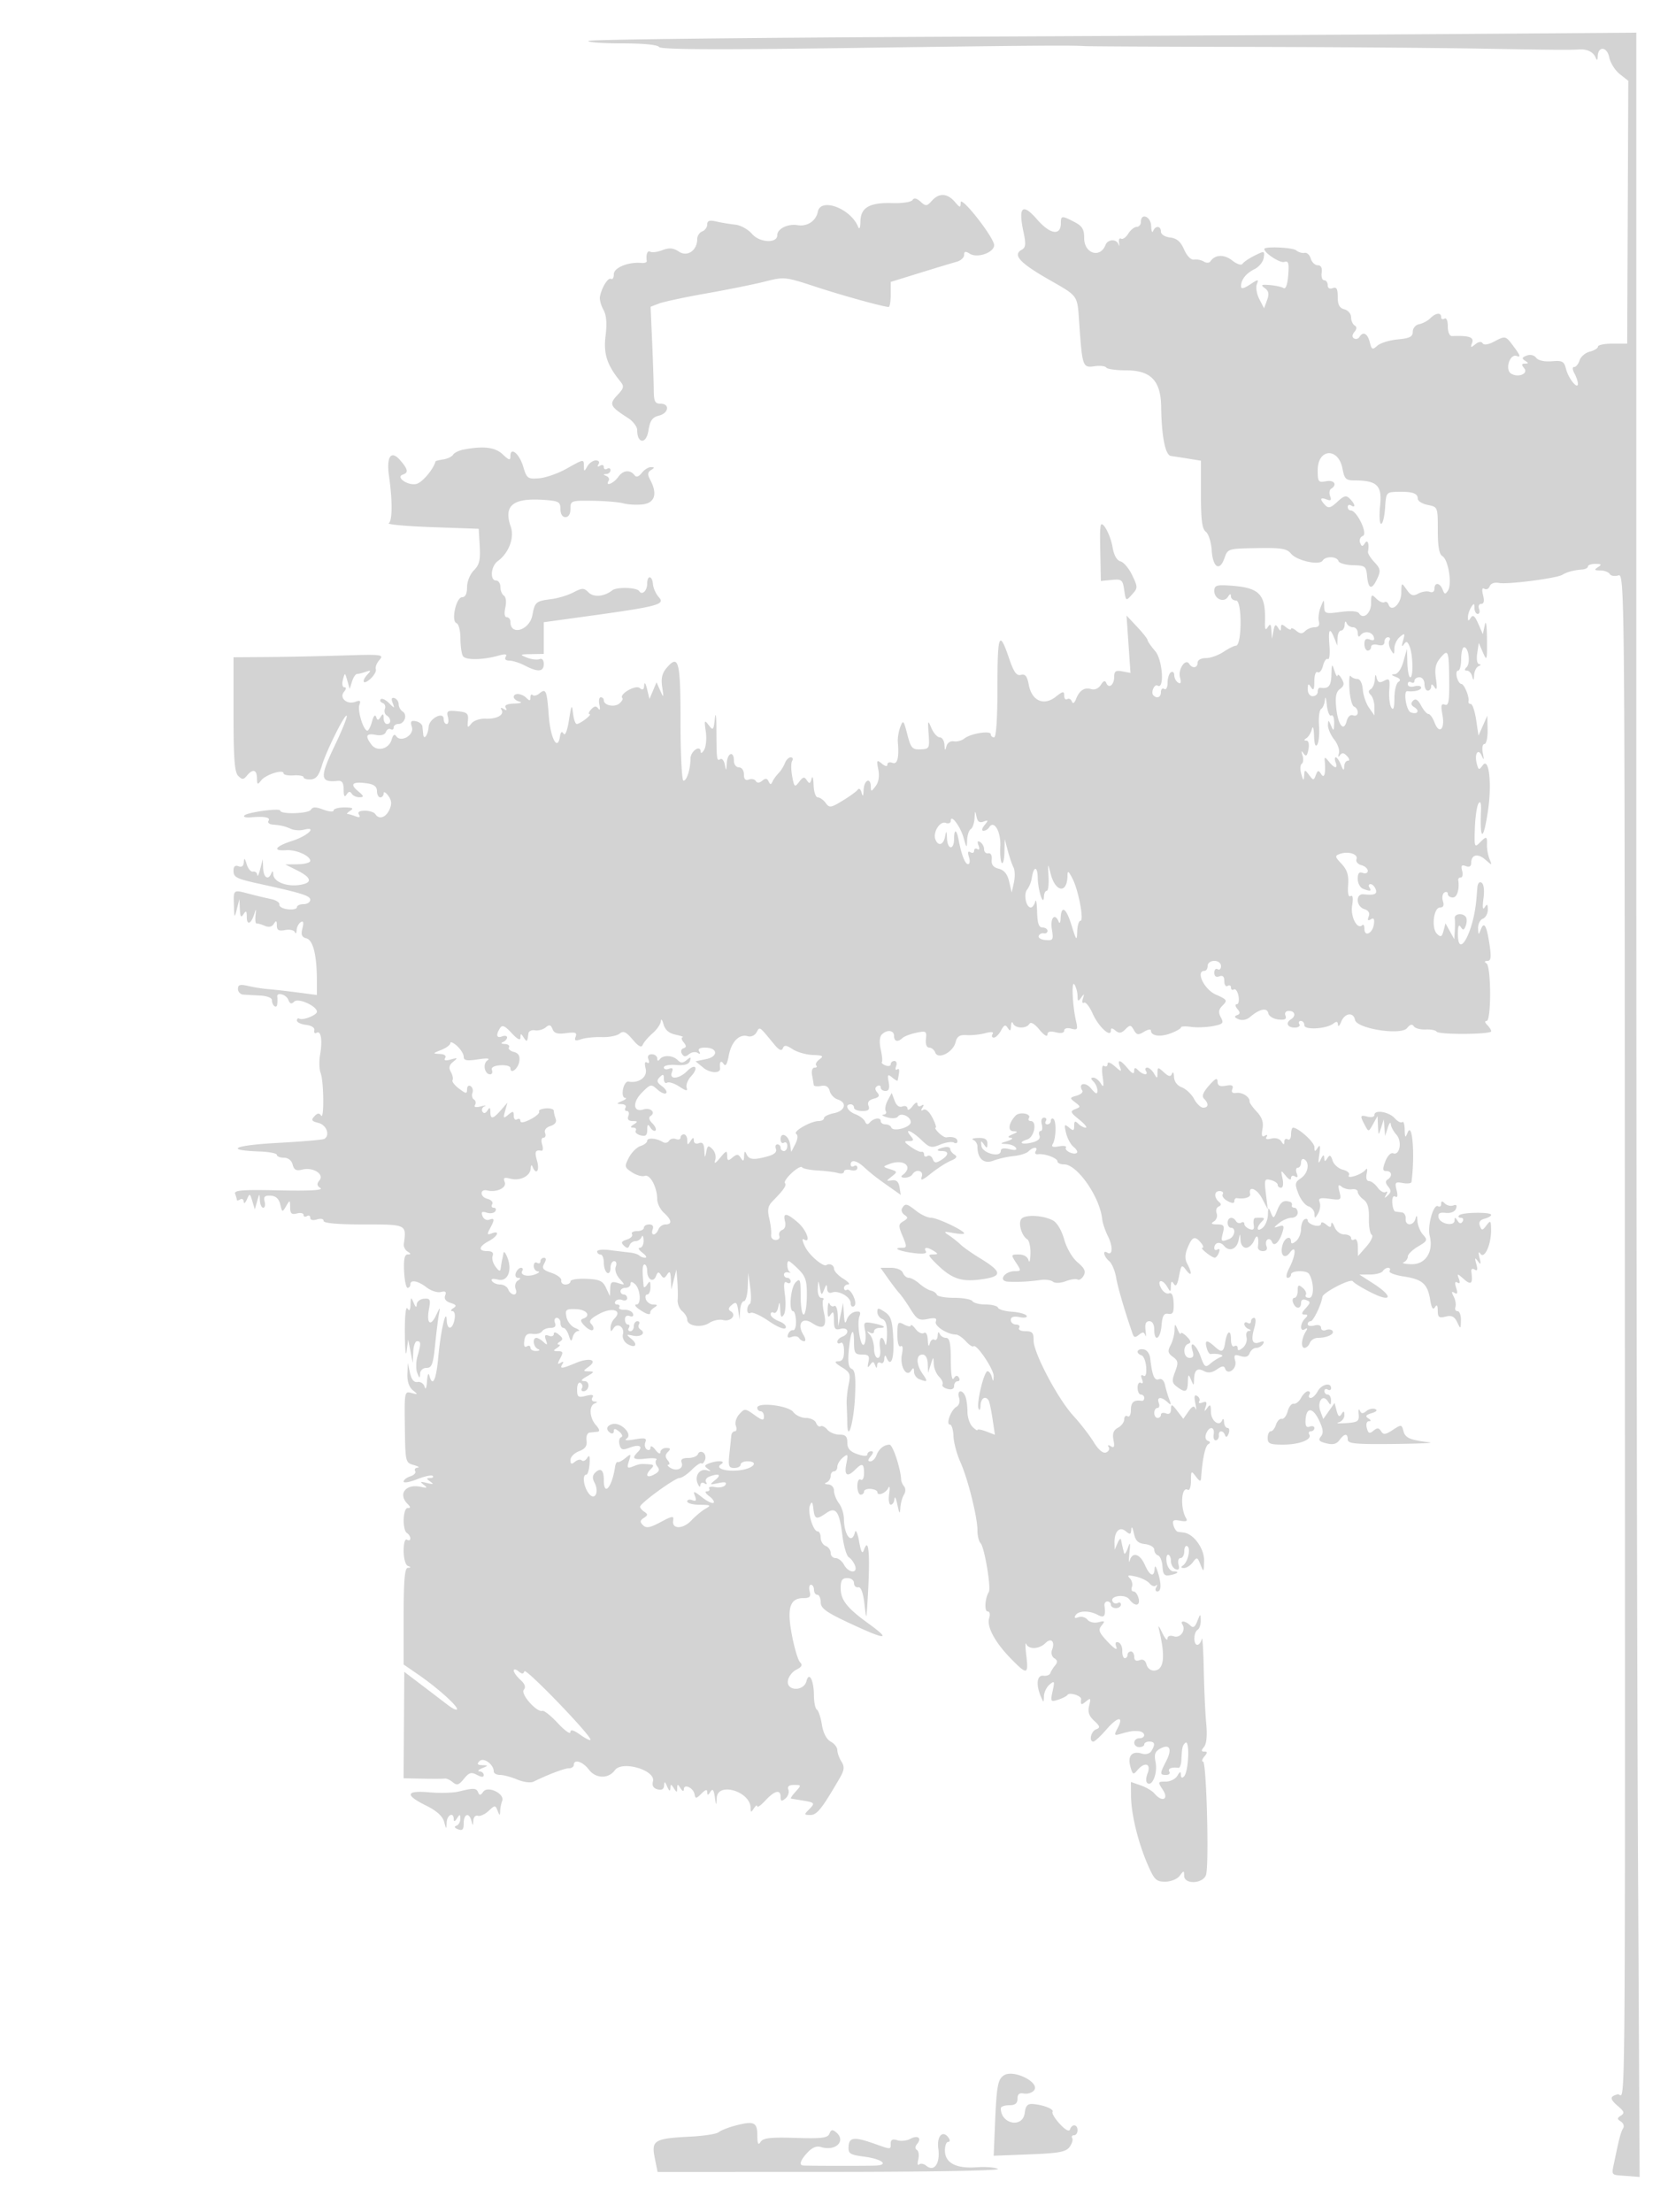 <svg xmlns="http://www.w3.org/2000/svg" width="500" height="663"><path d="M286.833 11c-60.317.275-110.004.837-110.417 1.25-.412.412 4.024.75 9.858.75 6.522 0 10.865.416 11.276 1.081.474.767 16.351.865 54.809.336 56.285-.774 68.437-.875 72.641-.604 1.375.089 22.975.197 48 .241 25.025.043 56.75.277 70.5.519 22.825.401 26.988.434 30 .238 2.125-.139 4.028.751 4.68 2.189.575 1.269.69 1.247.75-.143.134-3.132 2.815-2.884 3.455.319.333 1.666 1.756 3.934 3.161 5.039l2.555 2.01-.166 39.387-.167 39.388h-4.384c-2.411 0-4.384.401-4.384.892 0 .49-1.095 1.166-2.433 1.502-1.339.336-2.719 1.51-3.068 2.608-.348 1.099-1.069 1.998-1.602 1.998-.6 0-.574.734.068 1.934.569 1.064 1.035 2.446 1.035 3.072 0 1.95-2.852-1.568-3.561-4.394-.582-2.316-1.094-2.594-4.3-2.33-2.189.181-4.048-.236-4.665-1.045-.61-.8-1.76-1.064-2.834-.652-1.422.545-1.523.874-.474 1.539 1.101.698 1.095.848-.038.861-1.053.011-1.106.336-.229 1.393 1.348 1.625-1.805 2.916-3.924 1.607-1.939-1.199-.382-6.078 1.687-5.284 1.239.475 1.067-.148-.698-2.536-2.692-3.641-2.585-3.611-6.197-1.727-1.698.886-2.963 1.055-3.339.445-.375-.607-1.215-.485-2.204.318-1.368 1.112-1.504 1.046-.943-.451.634-1.692-.91-2.209-6.031-2.019-.728.027-1.25-1.185-1.25-2.901 0-1.711-.42-2.689-1-2.33-.55.34-1 .141-1-.441 0-1.483-1.597-1.319-3.249.333-.766.766-2.261 1.561-3.322 1.767-1.09.211-1.931 1.195-1.934 2.262-.003 1.509-.909 1.973-4.5 2.307-2.472.23-5.228 1.081-6.125 1.891-1.46 1.32-1.697 1.208-2.269-1.073-.661-2.633-2.017-3.3-3.111-1.53-.346.559-1.069.744-1.608.411-.624-.386-.581-1.084.118-1.927.759-.914.774-1.522.049-1.97-.577-.356-1.049-1.469-1.049-2.472 0-1.004-.9-2.06-2-2.348-1.474-.385-2-1.364-2-3.723 0-2.435-.359-3.063-1.5-2.625-.914.35-1.5.001-1.5-.893 0-.808-.478-1.469-1.063-1.469-.584 0-.922-1.013-.75-2.25.205-1.472-.205-2.25-1.187-2.25-.825 0-1.765-.9-2.089-2-.323-1.1-1.158-1.872-1.855-1.715-.696.157-1.827-.18-2.512-.749-1.068-.886-9.544-1.251-9.544-.411 0 1.213 4.702 4.287 5.951 3.891 1.29-.41 1.5.284 1.205 3.991-.226 2.847-.746 4.247-1.421 3.829-.585-.361-2.441-.766-4.125-.898-2.54-.2-2.791-.044-1.474.919 1.194.874 1.363 1.764.684 3.6l-.902 2.439-1.416-2.729c-.778-1.501-1.119-3.501-.757-4.445.613-1.597.471-1.594-2.043.054-1.922 1.259-2.698 1.403-2.687.497.024-1.995 1.504-3.849 4.1-5.138 1.312-.652 2.526-2.166 2.699-3.365.303-2.107.211-2.129-2.73-.662-1.675.835-3.31 1.948-3.634 2.473-.332.536-1.682.095-3.084-1.008-2.415-1.899-5.139-1.802-6.504.232-.366.545-1.22.587-2 .098-.749-.469-2.062-.738-2.919-.598-.933.153-2.134-1.058-3-3.025-1.049-2.384-2.194-3.366-4.193-3.596-1.574-.182-2.75-.93-2.75-1.75 0-1.764-1.648-1.894-2.338-.184-.277.688-.54.013-.583-1.5-.082-2.871-3.079-4.088-3.079-1.25 0 .825-.567 1.5-1.259 1.5-.693 0-1.833.917-2.533 2.039-.7 1.121-1.667 1.796-2.147 1.498-.481-.297-.756.248-.611 1.212.145.963.07 1.189-.167.501-.584-1.7-3.218-1.583-3.892.173-1.574 4.102-6.391 2.591-6.391-2.004 0-2.718-.569-3.662-2.95-4.893-3.764-1.947-4.05-1.921-4.05.367 0 3.87-3.217 3.371-7.102-1.102-4.395-5.06-5.717-3.874-4.106 3.682.802 3.76.703 4.71-.564 5.419-2.681 1.501-.584 3.849 7.711 8.633 9.663 5.574 8.945 4.52 9.63 14.138.871 12.22 1.022 12.624 4.521 12.111 1.649-.243 3.23-.066 3.513.393.283.458 2.945.833 5.916.833 7.481 0 10.449 3.09 10.555 10.99.119 8.818 1.243 14.46 2.926 14.68.825.108 3.188.472 5.25.809l3.75.612v10.094c0 7.696.348 10.358 1.466 11.205.806.61 1.596 3.098 1.756 5.529.342 5.206 2.392 6.488 3.82 2.39.993-2.849 1.07-2.873 9.73-3.023 7.333-.127 8.968.139 10.228 1.665 1.753 2.122 8.535 3.61 9.481 2.08.866-1.402 4.26-1.308 4.74.131.213.64 2.163 1.202 4.333 1.25 3.7.083 3.966.291 4.259 3.338.38 3.937 1.456 4.151 3.069.61 1.041-2.285.922-2.94-.885-4.863-1.149-1.223-2.014-2.622-1.924-3.11.444-2.402-.106-3.883-.949-2.553-.688 1.085-.953 1.054-1.422-.167-.317-.826.065-1.747.849-2.048 1.556-.597-1.808-7.619-3.65-7.619-.495 0-.901-.477-.901-1.059s.45-.781 1-.441c1.455.899 1.225-.418-.348-1.99-1.13-1.131-1.741-.983-3.785.913-1.983 1.839-2.665 2.018-3.653.961-1.688-1.807-1.515-2.437.46-1.679 1.258.483 1.517.235 1.043-.999-.346-.903-.199-1.908.327-2.233 1.931-1.193.891-2.694-1.544-2.228-2.312.442-2.5.192-2.5-3.325 0-6.522 6.222-6.882 7.432-.429.573 3.051 1.036 3.509 3.548 3.509 6.825 0 8.353 1.488 7.729 7.527-.31 3.01-.172 5.473.308 5.473.481 0 1.011-2.137 1.178-4.75.301-4.685.353-4.751 3.805-4.835 4.388-.106 6 .449 6 2.067 0 .697 1.35 1.538 3 1.868 2.989.598 3 .625 3 7.575 0 4.882.415 7.216 1.382 7.775 1.752 1.015 2.949 8.323 1.682 10.272-.821 1.263-1.05 1.228-1.617-.25-.807-2.103-2.447-2.273-2.447-.253 0 .858-.59 1.242-1.422.923-.782-.3-2.309-.071-3.393.509-1.604.858-2.26.64-3.525-1.173-1.545-2.213-1.555-2.206-1.608 1.053-.052 3.288-2.993 5.895-3.827 3.393-.218-.653-.771-.955-1.23-.671-.458.283-1.545-.196-2.414-1.065-1.441-1.441-1.581-1.319-1.581 1.384 0 3.014-2.37 5.006-3.596 3.022-.415-.671-2.471-.827-5.532-.421-4.585.608-4.876.511-4.935-1.639-.063-2.256-.076-2.253-1.055.202-.546 1.367-.784 3.279-.531 4.25.308 1.176-.107 1.764-1.245 1.764-.938 0-2.227.521-2.864 1.158-.876.876-1.531.847-2.7-.123-.848-.704-1.542-.945-1.542-.535 0 .41-.675.185-1.5-.5-1.209-1.004-1.503-.979-1.515.128-.013 1.134-.171 1.127-.91-.04-.691-1.093-.996-.867-1.348 1l-.455 2.412-.151-2.5c-.118-1.952-.355-2.178-1.081-1.03-.689 1.088-.908.699-.844-1.5.248-8.555-1.6-10.408-10.946-10.978-3.61-.22-4.25.029-4.25 1.656 0 2.389 2.895 3.628 4.086 1.748.631-.998.888-1.039.899-.146.008.688.711 1.25 1.561 1.25 1.802 0 1.757 13.479-.046 13.526-.55.014-2.244.858-3.765 1.875s-3.884 1.849-5.25 1.849c-1.442 0-2.485.577-2.485 1.375 0 1.6-1.598 1.835-2.505.367-1.107-1.791-3.422 1.57-2.778 4.034.415 1.585.243 2.067-.559 1.571-.637-.393-1.158-1.39-1.158-2.215s-.45-1.222-1-.882c-.55.34-1 1.743-1 3.118 0 1.412-.435 2.231-1 1.882-.55-.34-1 .084-1 .941 0 1.573-1.16 2.065-2.264.961-.846-.846.307-3.493 1.264-2.902 2.13 1.316 1.503-7.767-.713-10.344-1.257-1.461-2.285-2.946-2.286-3.3 0-.355-1.421-2.155-3.156-4l-3.155-3.356.596 8.6.595 8.6-2.44-.467c-1.948-.372-2.441-.051-2.441 1.591 0 2.426-1.599 3.737-2.357 1.932-.377-.898-.85-.744-1.659.538-.653 1.034-1.842 1.573-2.808 1.273-2.068-.643-3.577.316-4.615 2.933-.51 1.284-.962 1.55-1.263.744-.258-.691-.88-1.002-1.383-.691-.503.311-.915-.169-.915-1.067 0-1.408-.352-1.354-2.568.389-3.55 2.792-7.144 1.179-8.042-3.611-.487-2.593-1.062-3.321-2.356-2.983-1.32.345-2.134-.794-3.553-4.969-2.947-8.67-3.481-7.346-3.481 8.629 0 9.373-.378 15.059-1 15.059-.55 0-1-.411-1-.913 0-1.198-6.101-.228-7.904 1.257-.772.636-2.197 1.021-3.167.857-1.027-.174-1.958.452-2.23 1.5-.367 1.414-.492 1.317-.583-.451-.064-1.238-.704-2.25-1.423-2.25-.719 0-1.833-1.238-2.476-2.75-1.096-2.578-1.149-2.469-.846 1.75.309 4.306.204 4.504-2.442 4.602-2.475.092-2.891-.381-3.953-4.5-1.096-4.25-1.257-4.42-2.098-2.219-.502 1.311-.834 3.336-.739 4.5.395 4.851-.125 6.836-1.639 6.255-.825-.316-1.5-.084-1.5.516 0 .675-.635.568-1.669-.282-1.51-1.242-1.61-1.076-1.049 1.755.397 2.008.111 3.797-.8 5-1.306 1.724-1.421 1.734-1.45.123-.053-2.888-2.023-1.971-2.148 1-.082 1.949-.257 2.198-.601.855-.267-1.042-.777-1.469-1.134-.947-.357.521-2.4 2.012-4.539 3.313-3.581 2.177-3.988 2.233-5.111.697-.671-.917-1.732-1.668-2.359-1.668-.63 0-1.192-1.678-1.256-3.75-.064-2.062-.334-2.897-.601-1.855-.393 1.532-.662 1.628-1.403.5-.759-1.154-1.163-1.075-2.334.458-1.319 1.725-1.463 1.609-2.081-1.685-.365-1.946-.367-4.017-.005-4.603.362-.586.167-1.065-.432-1.065-.6 0-1.389.787-1.753 1.75-.365.963-1.211 2.304-1.88 2.982-.669.678-1.482 1.803-1.806 2.5-.472 1.017-.707 1.012-1.186-.024-.438-.947-.947-1.001-1.911-.201-.866.718-1.526.747-1.935.085-.342-.552-1.282-.751-2.089-.441-1.004.385-1.468-.102-1.468-1.544 0-1.206-.641-2.107-1.5-2.107-.833 0-1.5-.889-1.5-2 0-3.07-1.981-2.374-2.136.75-.118 2.38-.195 2.445-.572.485-.239-1.245-.853-2.006-1.363-1.691-1.081.668-1.135.252-1.174-9.044-.016-3.933-.217-5.313-.458-3.15-.397 3.557-.538 3.71-1.852 2-1.287-1.675-1.37-1.497-.874 1.883.301 2.054.084 4.529-.482 5.5-.565.972-1.042 1.219-1.059.548-.054-2.168-3.03-.139-3.044 2.076-.02 3.217-1.105 6.643-2.103 6.643-.485 0-.883-7.848-.883-17.441 0-18.342-.543-20.545-4.067-16.482-1.458 1.682-1.824 3.178-1.428 5.842.487 3.284.439 3.374-.585 1.081l-1.116-2.5-1.057 2.5-1.056 2.5-.727-3c-.413-1.701-.779-2.189-.846-1.128-.087 1.38-.447 1.6-1.368.837-1.241-1.028-6.29 1.918-5.183 3.024.265.265-.148 1.004-.916 1.642-1.468 1.218-4.651.546-4.651-.982a.903.903 0 0 0-.906-.893c-.499 0-.685 1.012-.414 2.25.296 1.348.158 1.793-.343 1.111-.612-.834-1.183-.766-2.126.25-.71.764-.935 1.403-.5 1.421.979.039-2.809 2.968-3.839 2.968-.41 0-.911-1.462-1.114-3.25-.318-2.811-.481-2.53-1.203 2.083-.497 3.175-1.146 4.829-1.604 4.088-.529-.857-.876-.579-1.11.891-.713 4.47-2.837.47-3.338-6.287-.567-7.639-.851-8.311-2.821-6.676-.751.623-1.662.838-2.024.476-.362-.362-.658-.043-.658.708 0 1.063-.267 1.1-1.2.167-1.421-1.421-3.8-1.592-3.8-.273 0 .509.788 1.132 1.75 1.384.963.251.261.509-1.559.573-2.227.078-3.076.494-2.596 1.271.473.763.271.88-.595.345-.815-.504-1.066-.416-.666.232.944 1.527-1.399 2.83-4.83 2.685-1.695-.071-3.535.571-4.237 1.479-1.077 1.392-1.21 1.274-1.004-.896.206-2.168-.213-2.543-3.149-2.823-3-.287-3.324-.087-2.843 1.75.298 1.14.134 2.073-.365 2.073-.498 0-.906-.66-.906-1.468 0-2.42-4.321-.211-4.506 2.304-.176 2.388-1.421 4.18-1.619 2.331-.069-.642-.181-1.723-.25-2.403-.069-.68-.956-1.397-1.972-1.592-1.472-.284-1.711.069-1.18 1.743.77 2.424-3.34 4.782-4.723 2.709-.48-.719-.963-.347-1.342 1.034-.783 2.848-4.365 3.762-6.051 1.544-1.978-2.603-1.612-3.484 1.222-2.942 1.634.312 2.771-.009 3.105-.878.289-.754.928-1.122 1.421-.817.492.304.895.076.895-.506s.627-1.059 1.393-1.059c1.865 0 2.835-2.747 1.315-3.724-.664-.427-1.208-1.413-1.208-2.193 0-.779-.563-1.604-1.251-1.833-.846-.282-1.026.175-.556 1.416.669 1.765.627 1.767-1.118.036-.997-.988-2.097-1.489-2.444-1.113-.347.377-.094.877.563 1.113.656.235.963 1.028.682 1.761-.282.734-.032 1.632.556 1.995 1.348.833 1.394 2.542.068 2.542-.55 0-1.007-.787-1.015-1.75-.012-1.37-.203-1.454-.879-.387-.729 1.151-.941 1.151-1.362 0-.296-.813-.793-.253-1.229 1.387-.403 1.513-1.034 2.75-1.404 2.75-1.16 0-3.022-6.068-2.378-7.746.47-1.225.191-1.439-1.186-.91-2.506.961-4.949-1.154-3.437-2.977.721-.868.76-1.367.106-1.367-.578 0-.766-.986-.429-2.25.599-2.245.602-2.244 1.317.25l.718 2.5.706-2.25c.388-1.238 1.066-2.25 1.507-2.25.441 0 1.626-.291 2.633-.647 1.499-.53 1.605-.402.582.7-2.057 2.216-1.412 3.403.774 1.425 1.114-1.008 1.847-2.315 1.631-2.905-.217-.59.277-1.843 1.096-2.785 1.399-1.607.729-1.688-10.88-1.32-6.804.216-16.983.424-22.621.463L70 197v17.071c0 13.304.309 17.381 1.401 18.473 1.201 1.2 1.575 1.19 2.622-.072 1.763-2.124 2.972-1.811 3.009.778.028 1.971.183 2.053 1.25.666 1.34-1.743 6.718-3.446 6.718-2.128 0 .455 1.35.733 3 .619 1.65-.114 3 .136 3 .556 0 .42.963.713 2.14.65 1.592-.084 2.447-1.138 3.338-4.113 1.386-4.628 7.402-16.568 7.474-14.831.026.642-1.527 4.455-3.452 8.471-4.744 9.899-4.637 11.46.75 10.912 1.291-.131 1.754.56 1.765 2.635.011 1.958.277 2.401.875 1.456.6-.946 1.067-1.021 1.544-.25.376.609 1.445 1.092 2.375 1.074 1.396-.028 1.298-.361-.565-1.915-2.523-2.105-1.502-2.89 2.916-2.242 1.969.289 2.84.996 2.84 2.303 0 1.038.45 1.887 1 1.887s1-.536 1-1.191.624-.339 1.386.704c1.037 1.418 1.122 2.472.339 4.191-1.088 2.388-3.158 3.023-4.225 1.296-.34-.55-1.743-1-3.118-1-1.654 0-2.255.396-1.777 1.17.493.798.168.957-1.023.5-.96-.369-2.046-.677-2.414-.685-.367-.009.007-.452.832-.985 1.138-.736.716-.973-1.75-.985-1.787-.008-3.25.396-3.25.898s-1.37.396-3.045-.236c-2.326-.878-3.219-.868-3.782.043-.734 1.187-9.173 1.415-9.173.247 0-.837-9.788.484-10.736 1.449-.42.428.361.685 1.736.571 4.313-.359 6.14-.023 5.5 1.013-.34.55.196 1.069 1.191 1.152 2.624.221 3.598.45 5.574 1.307.971.422 2.684.526 3.807.232 4.207-1.1 1.205 1.842-3.377 3.309-5.187 1.661-6.203 3.141-1.945 2.833 2.998-.217 7.25 1.662 7.25 3.202 0 .531-1.687.987-3.75 1.013l-3.75.048 3.427 1.702c4.577 2.273 4.886 3.856.866 4.446-3.939.579-7.763-.953-7.872-3.155-.051-1.033-.255-1.152-.583-.339-.893 2.213-2.334 1.332-2.456-1.5l-.119-2.75-.763 3c-.42 1.65-.817 2.438-.882 1.75-.065-.687-.641-1.137-1.279-1-.639.138-1.494-.875-1.901-2.25-.535-1.81-.766-1.988-.838-.643-.066 1.221-.613 1.66-1.6 1.281-1.009-.387-1.5.047-1.5 1.326 0 2.011.817 2.419 8 3.994 12.546 2.752 15 3.527 15 4.739 0 .717-.9 1.303-2 1.303s-2 .419-2 .932c0 .512-1.237.784-2.75.603-1.512-.181-2.64-.818-2.506-1.415.134-.596-.991-1.338-2.5-1.648-1.509-.31-4.371-.992-6.36-1.517-5.034-1.329-4.897-1.424-4.766 3.295.111 3.989.166 4.065.882 1.25l.763-3 .134 3c.104 2.325.352 2.663 1.103 1.5.771-1.193.973-.999.985.95.017 2.709 1.462 1.829 2.382-1.45.348-1.239.441-.973.245.701-.174 1.485-.045 2.651.286 2.591.331-.06 1.435.252 2.453.695 1.222.531 2.151.33 2.735-.591.695-1.098.887-.998.899.471.012 1.442.575 1.759 2.48 1.395 1.356-.259 2.67.026 2.921.633.251.608.492.344.535-.586.043-.93.595-2.01 1.225-2.399.8-.495.954.056.509 1.827-.488 1.944-.208 2.647 1.202 3.015 1.998.523 3.113 5.014 3.132 12.613L95 298.23l-5.75-.756c-3.162-.416-7.1-.861-8.75-.99-1.65-.128-4.387-.556-6.083-.95-2.454-.571-3.084-.392-3.084.874 0 .876.713 1.641 1.584 1.7.87.059 3.158.187 5.083.284 1.925.097 3.5.686 3.5 1.309 0 1.722 1.483 2.836 1.618 1.216.066-.78.066-1.754 0-2.167-.238-1.51 2.688-.699 3.308.917.475 1.238.93 1.377 1.768.539 1.181-1.181 6.806 1.333 6.806 3.042 0 1.01-4.223 2.68-5.25 2.076-.412-.243-.75.005-.75.551 0 .545 1.237 1.135 2.75 1.309 1.643.189 2.639.849 2.475 1.64-.151.729.153 1.061.675.738 1.309-.809 1.807 2.234 1.061 6.496-.342 1.956-.28 4.431.138 5.5.981 2.505 1.106 14.307.136 12.803-.534-.828-1.082-.766-2.003.226-1.042 1.124-.821 1.478 1.25 1.998 2.41.605 3.527 3.673 1.739 4.778-.428.265-6.779.808-14.113 1.206-13.056.71-16.064 2.183-5.238 2.567 2.822.099 5.13.56 5.13 1.023 0 .462.942.841 2.094.841 1.277 0 2.305.808 2.636 2.074.418 1.601 1.079 1.94 2.894 1.484 3.214-.807 6.681 1.37 5.139 3.227-.861 1.038-.789 1.599.301 2.329.943.631-3.286.86-12.327.668-11.166-.237-13.666-.04-13.25 1.044.282.736.513 1.552.513 1.815 0 .262.45.199 1-.141.55-.34 1.032-.029 1.07.691.039.72.463.409.942-.691.827-1.898.91-1.872 1.623.5l.752 2.5.707-2.5c.672-2.376.712-2.389.806-.25.055 1.238.508 2.25 1.006 2.25.499 0 .687-.84.418-1.867-.377-1.442.034-1.841 1.799-1.75 1.565.08 2.476.907 2.884 2.617.577 2.416.636 2.433 1.765.5 1.125-1.928 1.168-1.915 1.198.367.024 1.868.451 2.256 2.03 1.843 1.1-.287 2-.088 2 .443s.45.687 1 .347c.55-.34 1-.111 1 .508 0 .672.808.87 2 .492 1.147-.364 2-.18 2 .433 0 .697 4.162 1.067 12 1.067 12.972 0 12.874-.048 12.042 5.894-.108.766.401 1.772 1.131 2.234 1.067.677 1.072.844.028.857-.922.011-1.234 1.469-1.072 5.015.126 2.75.598 5 1.05 5 .451 0 .821-.45.821-1 0-1.552 2.256-1.143 4.9.889 1.32 1.015 3.239 1.626 4.265 1.358 1.363-.357 1.707-.076 1.278 1.042-.385 1.003.172 1.771 1.617 2.23 1.723.547 1.902.891.822 1.575-.766.485-.887.882-.271.891.645.009.911 1.066.634 2.515-.595 3.112-2.215 3.286-2.331.25-.156-4.088-1.82 3.138-2.533 11-.631 6.961-1.725 9.198-2.692 5.5-.251-.962-.561-.175-.689 1.75-.128 1.925-.44 2.701-.694 1.724-.255-.977-1.2-1.652-2.102-1.5-1.108.187-1.854-.695-2.303-2.724l-.664-3-.119 3.39c-.074 2.136.529 3.912 1.632 4.802 1.622 1.309 1.594 1.369-.393.826-2.101-.573-2.141-.371-2 10.153.14 10.549.187 10.75 2.643 11.434 1.375.382 1.911.74 1.191.795-.72.055-1.051.518-.735 1.028.315.51-.333 1.216-1.441 1.567-1.108.352-2.015 1.056-2.015 1.564 0 .509 1.819.197 4.041-.692 2.223-.89 4.323-1.336 4.667-.992.344.344-.012.632-.791.64-1.171.013-1.157.198.083 1.066 1.155.808.925.905-1 .419-2.022-.51-2.213-.411-1 .521 1.231.946 1.08 1.06-.846.634-4.539-1.003-6.956 2.143-3.954 5.145.933.933.933 1.2 0 1.2-1.459 0-1.635 6.613-.2 7.5.55.34 1 1.068 1 1.618s-.45.722-1 .382c-.603-.372-1 .962-1 3.358 0 2.245.544 4.195 1.25 4.48 1 .403 1 .52 0 .583-.939.059-1.25 3.678-1.25 14.531v14.452l4.311 2.966c5.622 3.868 11.689 9.261 11.689 10.39 0 .491-1.238-.058-2.75-1.218a2393.94 2393.94 0 0 0-7.907-6.026l-5.158-3.916-.102 15.95-.103 15.95 5.76.118c3.168.066 6.145.05 6.615-.035.471-.084 1.535.411 2.365 1.099 1.246 1.035 1.831.856 3.352-1.022 1.522-1.881 2.197-2.086 3.885-1.183 1.371.734 2.043.753 2.043.058 0-.569-.562-1.067-1.25-1.105-.687-.039-.35-.457.75-.93 1.948-.837 1.949-.861.05-.93-1.455-.052-1.662-.358-.814-1.206 1.223-1.223 4.264.962 4.264 3.065 0 .589.848 1.071 1.885 1.071s3.373.625 5.19 1.39c1.837.772 3.998 1.048 4.865.622 4.359-2.145 9.288-4.012 10.594-4.012.806 0 1.466-.45 1.466-1 0-1.854 2.706-1.018 4.518 1.395 2.066 2.751 5.862 2.836 7.807.175 2.174-2.973 12.28.007 11.403 3.362-.334 1.277.119 2.056 1.388 2.388 1.271.332 1.907-.046 1.954-1.164.056-1.309.251-1.237.93.344.579 1.347.887 1.51.945.5.076-1.333.193-1.333 1.055 0 .862 1.333.973 1.333 1 0 .027-1.333.138-1.333 1 0 .613.949.975 1.052.985.281.021-1.734 2.839-.433 3.208 1.483.273 1.417.5 1.4 2.057-.157 1.239-1.239 1.754-1.364 1.765-.428.012 1.021.22.998.917-.103.678-1.072 1.009-.701 1.335 1.5.416 2.807.439 2.819.583.299.28-4.897 10.117-1.946 10.165 3.049.014 1.383.134 1.392.985.076.533-.825.976-1.097.985-.604.008.493 1.119-.295 2.467-1.75 2.787-3.007 4.548-3.403 4.548-1.024 0 1.299.287 1.385 1.441.427.792-.657 1.194-1.837.893-2.622-.375-.977.166-1.427 1.714-1.427 2.199 0 2.211.056.452 2-.995 1.1-1.628 2.037-1.405 2.082.223.045 1.747.3 3.387.566 3.817.618 3.941.787 1.994 2.733-1.492 1.492-1.457 1.619.44 1.619 1.97 0 3.426-1.816 8.636-10.771 1.571-2.698 1.689-3.614.676-5.236-.676-1.081-1.228-2.631-1.228-3.444 0-.813-.897-1.959-1.993-2.545-1.253-.671-2.23-2.549-2.632-5.058-.351-2.195-1.029-4.232-1.506-4.527-.478-.295-.876-2.198-.884-4.228-.019-4.612-1.453-7.333-2.253-4.276-.812 3.107-5.999 2.976-5.552-.14.176-1.224 1.32-2.721 2.542-3.328 1.634-.812 1.927-1.398 1.106-2.219-.613-.613-1.719-4.307-2.457-8.209-1.529-8.091-.603-11.019 3.486-11.019 1.884 0 2.268-.414 1.853-2-.287-1.1-.115-2 .384-2 .498 0 .906.675.906 1.5s.45 1.5 1 1.5 1.009 1.012 1.02 2.25c.016 1.853 1.633 3.001 9.161 6.505 10.52 4.897 12.061 4.861 5.167-.121-6.471-4.677-8.348-7.071-8.348-10.645 0-2.322.446-2.989 2-2.989 1.111 0 2 .667 2 1.5 0 .825.563 1.387 1.25 1.25.808-.162 1.46 1.518 1.843 4.75.592 4.996.593 4.997.861 1 .976-14.566.592-21.409-.954-17-.505 1.44-.88.799-1.482-2.536-.443-2.455-.998-3.676-1.235-2.714-.944 3.843-3.254.998-3.315-4.082-.017-1.467-.692-3.542-1.5-4.609-.807-1.068-1.468-2.755-1.468-3.75 0-1.026-.757-1.843-1.75-1.888-1.045-.047-1.247-.282-.5-.583.688-.278 1.25-1.142 1.25-1.921 0-.78.45-1.417 1-1.417s1-.62 1-1.378c0-.757.751-1.995 1.669-2.75 1.513-1.244 1.609-1.07 1.025 1.878-.695 3.505.273 4.14 2.663 1.75 2.101-2.101 2.643-1.884 2.643 1.059 0 1.451-.433 2.292-1 1.941-.567-.351-1 .49-1 1.941 0 1.407.45 2.559 1 2.559s1-.422 1-.938.9-.87 2-.787c1.1.083 2 .505 2 .938 0 1.303 2.444.396 3.269-1.213.435-.848.555-.088.275 1.75-.272 1.787-.055 3.25.481 3.25s1.034-.788 1.107-1.75c.072-.962.463-.175.868 1.75.59 2.801.766 3.001.884 1 .08-1.375.564-3.16 1.074-3.966.52-.822.551-1.921.07-2.5-.472-.569-.878-1.484-.903-2.034-.153-3.384-2.511-10.498-3.475-10.485-1.705.023-3.213 1.261-3.942 3.235-.355.962-1.164 1.75-1.799 1.75-.831 0-.806-.419.091-1.5.86-1.036.898-1.5.122-1.5-.617 0-1.122.427-1.122.948 0 .576-1.179.537-3-.098-2.211-.77-3-1.678-3-3.448 0-1.862-.534-2.402-2.378-2.402-1.307 0-2.933-.67-3.613-1.489-.68-.819-1.587-1.272-2.018-1.006-.43.266-1.039-.189-1.355-1.011-.315-.822-1.687-1.494-3.048-1.494s-3.063-.791-3.781-1.757c-1.466-1.971-10.807-3.08-10.807-1.283 0 .572.45 1.04 1 1.04s1 .706 1 1.568c0 1.314-.465 1.237-2.868-.474-2.775-1.976-2.923-1.983-4.524-.213-.927 1.025-1.378 2.554-1.025 3.474.347.905.208 1.645-.309 1.645-.518 0-.992.563-1.055 1.25-.063.688-.321 3.162-.572 5.5-.395 3.673-.198 4.25 1.448 4.25 1.048 0 1.905-.45 1.905-1s.9-1 2-1c3.291 0 2.26 1.861-1.413 2.55-4.198.787-8.558-.321-6.469-1.644 1.709-1.082-.978-1.281-3.62-.267-1.346.516-1.409.823-.332 1.594 1.059.758 1.023.859-.171.487-2.165-.675-3.813 1.49-2.904 3.815.423 1.081.8 1.376.839.656.039-.728.582-.992 1.225-.596.674.417.884.277.505-.336-.357-.577.061-1.322.928-1.654 2.887-1.108 3.818-.624 1.853.963-1.853 1.497-1.813 1.541.893.96 1.976-.424 2.622-.265 2.133.526-.386.624-1.76.932-3.054.685-1.294-.248-2.115-.065-1.824.405.291.471-.034.856-.721.856-.688 0-.377.638.689 1.418 1.067.78 1.672 1.687 1.344 2.014-.328.328-1.876-.411-3.441-1.642-2.472-1.944-2.754-1.997-2.142-.403.53 1.381.33 1.692-.807 1.256-.831-.319-1.511-.144-1.511.388 0 .533 1.688.983 3.75.999 3.311.027 3.516.164 1.75 1.165-1.1.624-3.02 2.217-4.267 3.54-2.505 2.658-5.898 2.664-5.446.01.251-1.477-.211-1.418-3.76.476-3.205 1.712-4.302 1.904-5.278.928-.976-.976-.922-1.431.259-2.191 1.223-.785 1.251-1.113.157-1.82-.735-.474-1.314-1.17-1.287-1.548.077-1.064 10.414-8.59 11.8-8.59.677 0 2.329-1.098 3.67-2.439 1.342-1.342 2.657-2.223 2.922-1.957.266.265.744-.198 1.063-1.029.319-.831.063-1.83-.568-2.22-.631-.39-1.324-.179-1.539.468-.216.647-1.528 1.177-2.916 1.177-1.767 0-2.361.425-1.98 1.417.672 1.752-1.513 2.713-3.421 1.506-.775-.491-1.016-.899-.537-.908.48-.008.378-.611-.226-1.339-.802-.966-.781-1.641.078-2.5.901-.901.779-1.176-.524-1.176-.935 0-1.714.563-1.732 1.25-.018.704-.673.402-1.5-.691-.807-1.068-1.468-1.379-1.468-.691 0 .687-.481.953-1.068.59-.588-.363-.807-1.341-.488-2.173.479-1.249-.075-1.399-3.182-.861-2.415.417-3.272.321-2.394-.269 1.824-1.225-1.603-4.83-4.129-4.343-1.92.369-2.293 1.728-.739 2.688.55.34 1 .086 1-.563 0-.845.459-.801 1.61.154.885.735 1.158 1.486.606 1.67-.552.184-.781 1.185-.51 2.224.412 1.574.918 1.728 3.033.924 2.913-1.107 4.181-.429 2.444 1.308-1.956 1.956-1.373 2.403 2.567 1.962 2.063-.23 3.416-.069 3.009.359-.408.428-.266 1.351.314 2.05.78.94.516 1.562-1.008 2.377-2.256 1.208-2.776.146-.865-1.765.933-.933.767-1.226-.75-1.318-2.577-.157-2.652-.146-4.815.695-1.606.625-1.76.392-1.106-1.668.703-2.215.625-2.282-1.038-.901-.989.821-2.039 1.367-2.332 1.215-.294-.153-.647.495-.786 1.441-.893 6.083-3.373 9.026-3.373 4.003 0-3.014-.886-3.849-2.5-2.357-.9.833-.995 1.739-.316 3.018 1.567 2.953.069 5.71-1.755 3.231-1.513-2.056-1.941-5.558-.679-5.561.412-.001.85-1.464.973-3.25.158-2.314-.042-2.825-.696-1.777-.505.809-1.239 1.151-1.631.759-.391-.392-1.316-.211-2.054.401-1.03.855-1.342.731-1.342-.533 0-.906 1.153-2.086 2.563-2.622 1.873-.712 2.479-1.577 2.25-3.214-.174-1.246.242-2.3.937-2.376l2.405-.261c.725-.078.539-.805-.5-1.954-1.953-2.158-2.179-5.793-.405-6.509.961-.388.948-.522-.059-.583-.721-.044-.991-.593-.601-1.225.499-.806-.076-.949-1.941-.481-2.352.591-2.649.376-2.649-1.913 0-1.492.428-2.313 1.016-1.95.559.346.758 1.047.441 1.559-.316.512-.147.931.377.931 1.807 0 2.187-2.998.385-3.035-1.281-.027-1.081-.4.781-1.465 2.155-1.232 2.232-1.434.559-1.465-1.873-.034-1.877-.082-.099-1.382 2.846-2.081.267-2.855-3.822-1.146-4.298 1.796-4.978 1.853-4.043.338.463-.748.272-.881-.54-.379-.985.608-1.01.319-.12-1.345.959-1.792.859-2.123-.65-2.136-1.518-.013-1.561-.161-.285-.985.825-.533 1.05-.983.5-1-.55-.017-.416-.401.297-.854 1.037-.657.986-1.081-.25-2.107-.999-.829-1.547-.898-1.547-.193 0 .6-.68.83-1.511.511-1.131-.434-1.346-.111-.853 1.282.539 1.524.414 1.635-.689.611-.741-.687-1.707-1.25-2.147-1.25-1.292 0-.916 2.786.45 3.338.747.301.545.536-.5.583-.963.043-1.75-.398-1.75-.98s-.488-.758-1.084-.389c-.69.427-.963-.188-.75-1.691.25-1.769.876-2.286 2.495-2.063 1.189.164 2.453-.174 2.809-.75.357-.576 1.507-1.048 2.558-1.048 1.286 0 1.721-.489 1.334-1.5-.317-.825-.078-1.5.531-1.5s1.107.675 1.107 1.5.398 1.5.883 1.5c.486 0 1.209 1.012 1.606 2.25.612 1.906.795 1.982 1.19.5.257-.962.997-1.779 1.644-1.813.647-.035.224-.449-.941-.919-1.165-.471-2.328-1.955-2.585-3.299-.423-2.212-.151-2.433 2.867-2.331 3.224.108 4.623 2.016 2.095 2.859-.886.295-.729.925.548 2.202.983.984 2.074 1.503 2.424 1.153.35-.349.125-1.146-.5-1.771-.846-.846-.225-1.622 2.446-3.054 3.838-2.057 7.006-1.06 4.523 1.423-.66.66-1.193 1.898-1.185 2.75.013 1.269.174 1.301.889.172 1.157-1.827 3.394-.371 2.818 1.834-.251.96.33 2.22 1.305 2.829 2.388 1.491 3.37.264 1.207-1.51-1.6-1.314-1.561-1.386.515-.943 2.399.512 3.973-.768 2.251-1.832-.568-.351-.774-1.057-.457-1.569.316-.512.098-.931-.484-.931s-1.059.675-1.059 1.5-.477 1.5-1.059 1.5-.781-.45-.441-1 .216-1-.274-1c-.491 0-.893-.694-.893-1.543 0-.921.572-1.324 1.417-.999.85.326 1.243.043.982-.707-.239-.688-1.379-1.218-2.533-1.177-1.155.041-1.87-.297-1.59-.75s.006-.824-.609-.824-.852-.43-.527-.956c.325-.526 1.252-.703 2.059-.393.807.309 1.468.065 1.468-.544s-.45-1.107-1-1.107-1-.45-1-1 .675-1 1.5-1 1.5-.505 1.5-1.122c0-.798.37-.816 1.277-.063 1.678 1.393 2.058 6.185.489 6.185-.666 0-.323.622.761 1.382 2.22 1.554 3.515 1.929 3.388.98-.047-.351.515-1.019 1.25-1.485 1.042-.661.975-.85-.308-.862-.904-.008-1.902-.69-2.219-1.515-.316-.825-.139-1.5.393-1.5.533 0 .962-1.012.954-2.25-.013-1.819-.201-1.963-.985-.75-.533.825-1.013 1.05-1.066.5-.461-4.779-.387-6.5.283-6.5.431 0 .783.873.783 1.941 0 2.561 1.843 3.632 2.646 1.539.506-1.319.804-1.382 1.493-.314.705 1.092 1.04 1.062 1.846-.166.768-1.17 1.014-.84 1.118 1.5l.134 3 .763-3 .763-3 .274 3.5c.151 1.925.197 4.451.102 5.614-.095 1.162.51 2.68 1.344 3.372.835.693 1.517 1.826 1.517 2.52 0 1.942 4.202 2.592 6.6 1.02 1.18-.773 3.052-1.168 4.16-.879 2.273.595 4.128-1.48 2.321-2.597-.865-.535-.786-1.05.299-1.951 1.232-1.022 1.545-.76 1.898 1.589l.422 2.812.15-2.75c.083-1.512.6-2.75 1.15-2.75.55 0 1.068-1.913 1.15-4.25l.15-4.25.6 4.5c.33 2.475.262 4.65-.15 4.833-.412.184-.75.998-.75 1.809 0 .812.446 1.2.992.863.545-.337 2.992.764 5.437 2.446 2.621 1.804 4.702 2.646 5.069 2.052.342-.554-.53-1.445-1.938-1.98-1.408-.535-2.56-1.461-2.56-2.057 0-.596.418-.826.929-.51.51.315 1.124-.446 1.363-1.691.348-1.81.466-1.662.587.735.115 2.277.377 2.644 1.086 1.522.514-.812.661-3.47.327-5.906-.441-3.221-.291-4.234.551-3.713.636.393 1.157.238 1.157-.344s-.45-1.059-1-1.059-1-.436-1-.969c0-.532.562-.831 1.25-.664.687.168.912.116.5-.114-.802-.449-1.057-3.253-.295-3.253.25 0 1.583 1.128 2.962 2.508 2.091 2.091 2.496 3.42 2.442 8-.036 3.02-.469 5.492-.962 5.492-.494 0-.897-2.507-.897-5.571 0-4.953-.167-5.405-1.5-4.072-1.517 1.517-2.135 8.641-.75 8.645.412.002.797 1.33.854 2.952.057 1.622-.337 2.858-.875 2.747-.538-.11-1.209.433-1.49 1.208-.352.969-.01 1.217 1.093.794.882-.339 1.87-.185 2.195.341.325.526 1.018.956 1.54.956.523 0 .425-.84-.216-1.868-2.046-3.275-.408-5.543 2.587-3.581 3.343 2.191 4.521 1.203 3.574-2.996-.428-1.9-.531-3.702-.229-4.005.303-.302.025-.55-.616-.55-.642 0-1.106-1.238-1.031-2.75.135-2.714.143-2.718.625-.25.456 2.333.542 2.367 1.293.5.666-1.655.818-1.703.876-.281.043 1.061.614 1.51 1.492 1.173 1.947-.748 5.578 1.337 5.578 3.202 0 .838.433 1.256.962.929.605-.373.55-1.499-.146-3.027-.61-1.338-1.493-2.196-1.962-1.906-.47.291-.854.051-.854-.531 0-.582.563-1.071 1.25-1.086.688-.014.012-.793-1.5-1.731-1.512-.938-2.75-2.276-2.75-2.974 0-1.06-1.34-1.714-2.25-1.099-.949.641-5.008-2.767-6.322-5.309-.876-1.694-1.106-2.779-.511-2.411 2.316 1.431.938-2.673-1.667-4.965-3.391-2.985-4.65-3.12-3.944-.423.322 1.232-.008 2.271-.82 2.583-.748.287-1.144 1.084-.88 1.772.264.688-.23 1.251-1.098 1.251-.867 0-1.479-.713-1.358-1.584.12-.871-.133-3.083-.564-4.917-.614-2.619-.385-3.736 1.066-5.202 3.267-3.302 4.242-4.737 3.631-5.348-.328-.328.591-1.696 2.042-3.041 1.45-1.345 2.842-2.114 3.092-1.709.25.404 2.396.841 4.769.969 2.373.129 5.101.474 6.064.767.963.293 1.75.095 1.75-.441s.9-.738 2-.451c1.162.304 2 .031 2-.652 0-.647-.45-.898-1-.558-.55.34-1 .141-1-.441 0-1.588 1.758-1.278 3.928.691 2.39 2.169 3.699 3.189 7.827 6.098l3.254 2.295-.372-2.322c-.258-1.607-.951-2.236-2.255-2.044-1.812.267-1.814.224-.063-1.16 1.732-1.369 1.707-1.474-.5-2.176-2.228-.708-2.24-.768-.319-1.519 4.445-1.737 7.467.765 4 3.313-.569.418-.272.741.691.75.93.008 1.969-.435 2.309-.985 1.108-1.793 3.493-1.149 2.779.75-.48 1.277.272 1.002 2.782-1.019 1.891-1.523 4.549-3.236 5.905-3.807 1.806-.761 2.118-1.254 1.165-1.843-.716-.443-1.293-1.204-1.282-1.693.011-.488-.738-.733-1.665-.543-2.352.482-2.848 1.155-.851 1.155 2.223 0 2.111 1.242-.244 2.712-1.55.968-2.021.907-2.493-.322-.32-.834-1.035-1.237-1.589-.894-.554.342-1.007.145-1.007-.437s-.337-.95-.75-.817-1.863-.542-3.223-1.5c-2.081-1.466-2.18-1.742-.627-1.742 1.527 0 1.63-.259.6-1.5-2.079-2.505.206-1.676 3.147 1.141 2.514 2.408 3.021 2.532 5.745 1.404 1.643-.681 3.464-.943 4.048-.582.583.36 1.06.178 1.06-.404 0-.985-1.412-1.48-3.304-1.16-.442.075-1.486-.546-2.321-1.381-.835-.835-1.249-1.518-.921-1.518.329 0-.108-1.365-.971-3.033-.91-1.76-2.035-2.744-2.68-2.345-.721.445-.827.226-.303-.622.535-.866.418-1.068-.345-.595-.638.394-1.155.153-1.155-.537 0-.688-.661-.377-1.468.691-.808 1.067-1.483 1.393-1.5.722-.018-.67-.704-.96-1.526-.645-.959.368-1.799-.255-2.35-1.744l-.858-2.318-1.195 2.234c-.658 1.228-.923 2.674-.59 3.213.333.538.016 1.024-.704 1.079-.72.055-.184.423 1.191.819 1.375.397 2.792.286 3.149-.245.899-1.337 3.851-.051 3.851 1.678 0 1.581-5.31 3.006-5.833 1.566-.184-.505-.971-.918-1.75-.918-.78 0-1.417-.45-1.417-1 0-1.213-2.182-.885-3.326.5-.532.644-1.014.532-1.355-.315-.291-.723-1.607-1.724-2.924-2.225-2.364-.899-3.336-2.96-1.395-2.96.55 0 1 .45 1 1s1.111 1 2.469 1c1.825 0 2.312-.406 1.87-1.56-.401-1.044.112-1.745 1.552-2.122 1.622-.424 1.888-.88 1.082-1.851-.744-.896-.75-1.487-.022-1.937.577-.356 1.049-.171 1.049.411s.645 1.059 1.434 1.059c1.007 0 1.29-.793.951-2.663-.42-2.313-.28-2.494 1.066-1.378.852.707 1.583 1.118 1.626.913.636-3.1.604-3.793-.153-3.325-.496.306-.633-.141-.306-.995.328-.854.098-1.552-.511-1.552s-1.107.436-1.107.969c0 .532-.694.702-1.543.376-.849-.326-1.351-.784-1.117-1.019.235-.234.084-1.944-.334-3.799-.471-2.09-.351-3.782.317-4.45 1.563-1.563 3.677-1.32 3.677.423 0 1.684 1.122 1.95 2.55.605.522-.492 2.376-1.194 4.119-1.561 2.951-.621 3.149-.491 2.887 1.894-.169 1.538.221 2.562.975 2.562.69 0 1.513.672 1.828 1.494.841 2.192 5.32-.079 6.073-3.079.451-1.798 1.215-2.293 3.327-2.159 1.507.095 4.016-.166 5.575-.581 1.878-.501 2.617-.405 2.191.285-.354.572-.182 1.04.381 1.04s1.538-.961 2.166-2.135c.913-1.706 1.319-1.857 2.02-.75.678 1.07.899.93.972-.615.051-1.1.321-1.437.598-.75.625 1.548 3.976 1.644 4.905.142.434-.703 1.541-.062 3.023 1.75 1.286 1.572 2.354 2.247 2.374 1.5.025-.946.795-1.168 2.536-.731 1.567.393 2.5.203 2.5-.509 0-.662.877-.906 2.104-.585 1.85.484 2.028.226 1.475-2.133-1.1-4.698-1.453-12.595-.495-11.082.487.769.899 2.298.916 3.398.026 1.693.196 1.77 1.11.5.902-1.254.983-1.205.496.302-.321.991-.173 1.548.328 1.239.501-.31 1.675 1.167 2.608 3.282 1.706 3.866 5.458 7.347 5.458 5.063 0-.829.372-.822 1.394.026 1.074.892 1.749.802 2.943-.391 1.398-1.398 1.645-1.377 2.55.215.849 1.495 1.316 1.572 3.058.506 1.13-.693 2.055-.853 2.055-.357 0 1.624 2.795 2.019 5.927.836 1.69-.638 3.073-1.433 3.073-1.767 0-.334 1.347-.41 2.993-.168 1.647.241 4.576.142 6.51-.221 3.127-.586 3.4-.878 2.459-2.636-.813-1.519-.684-2.349.557-3.591 1.486-1.486 1.32-1.745-2.093-3.251-3.493-1.541-6.12-7.087-3.358-7.087.513 0 .932-.675.932-1.5 0-.833.889-1.5 2-1.5 1.145 0 2 .667 2 1.559 0 .857-.45 1.281-1 .941-.55-.34-1 .132-1 1.048 0 1.07.537 1.46 1.5 1.09 1.029-.395 1.5.061 1.5 1.452 0 1.116.45 1.75 1 1.41.55-.34 1-.115 1 .5s.399.872.886.571c.487-.301 1.099.572 1.361 1.941.262 1.368.033 2.488-.508 2.488-.559 0-.482.605.18 1.403.894 1.077.865 1.514-.127 1.883-.908.338-.761.7.495 1.219 1.087.448 2.459.162 3.5-.732 2.786-2.389 5.052-2.842 5.4-1.078.174.88 1.51 1.712 3.003 1.87 1.986.211 2.547-.087 2.143-1.14-.334-.869.08-1.425 1.06-1.425 1.786 0 2.16 1.54.607 2.5-1.71 1.057-1.099 2.5 1.059 2.5 1.132 0 1.781-.45 1.441-1-.34-.55-.141-1 .441-1s1.059.585 1.059 1.299c0 1.513 6.709 1.099 8.75-.54.879-.706 1.269-.596 1.313.369.035.754.471.36.968-.878 1.062-2.642 3.679-2.993 4.149-.555.508 2.638 13.811 4.723 15.609 2.447.873-1.105 1.52-1.278 2-.535.391.603 1.981 1.035 3.534.959 1.553-.076 3.039.211 3.304.639.597.967 16.373.872 16.373-.099 0-.388-.54-1.246-1.2-1.906-.71-.71-.78-1.2-.172-1.2 1.416 0 1.383-16.28-.036-17.235-.726-.488-.635-.74.272-.75 1.058-.012 1.204-1.076.652-4.765-.876-5.853-1.631-7.204-2.618-4.684-.691 1.766-.764 1.735-.828-.347-.038-1.255.605-2.541 1.43-2.857.825-.317 1.493-1.54 1.485-2.719-.012-1.687-.211-1.835-.932-.695-.599.948-.727.042-.37-2.62.333-2.482.111-4.337-.569-4.757-.683-.423-1.18.204-1.285 1.62-.094 1.27-.235 2.984-.314 3.809-.921 9.656-5.538 17.842-5.5 9.75.01-2.16.299-2.803.861-1.916.674 1.063.976.994 1.488-.34.353-.921.389-2.084.08-2.584-.845-1.368-3.556-1.094-3.369.34.089.688.093 2.375.008 3.75l-.154 2.5-1.316-2.373-1.315-2.373-.582 2.225c-.475 1.816-.83 1.993-1.93.966-1.784-1.667-1.08-7.945.891-7.945.981 0 1.259-.626.85-1.916-.335-1.054-.14-2.205.432-2.559.573-.354 1.041-.166 1.041.416s.675 1.059 1.5 1.059c1.285 0 2.054-2.493 1.618-5.25-.065-.412.29-.75.788-.75.499 0 .67-.907.38-2.015-.405-1.549-.153-1.871 1.093-1.393 1.064.408 1.621.09 1.621-.926 0-2.521 1.975-2.994 4.233-1.014 2.06 1.807 2.088 1.804 1.275-.152-.457-1.1-.806-3.013-.775-4.25.066-2.685-.107-2.733-2.219-.622-1.504 1.505-1.611 1.166-1.409-4.453.121-3.346.615-6.666 1.099-7.379.576-.849.83-.09.736 2.204-.38 9.313.739 9.237 2.113-.144 1.186-8.101.266-16.013-1.569-13.503-1.134 1.55-1.287 1.507-1.813-.503-.766-2.928.443-4.747 1.517-2.284.632 1.45.709 1.245.308-.816-.301-1.551-.09-2.75.485-2.75.56 0 .982-1.912.938-4.25l-.081-4.25-1.321 2.998-1.32 2.998-.712-4.748c-.392-2.611-1.111-4.748-1.599-4.748-.487 0-.797-.337-.688-.75.338-1.278-1.288-5.25-2.149-5.25-.449 0-1.051-.9-1.339-2-.287-1.1-.115-2 .384-2 .498 0 .906-1.575.906-3.5s.398-3.5.883-3.5c1.348 0 1.962 4.755.768 5.949-.735.735-.712 1.051.076 1.051.619 0 1.332.787 1.584 1.75.357 1.366.482 1.274.573-.417.064-1.191.679-2.393 1.366-2.671.688-.277.765-.54.173-.583-.631-.046-.885-1.384-.613-3.235l.463-3.155 1.263 2.905c1.17 2.69 1.259 2.386 1.2-4.094-.036-4.038-.311-5.819-.649-4.21l-.587 2.791-1.379-3.142c-1.025-2.336-1.597-2.795-2.234-1.79-.695 1.096-.856 1.068-.856-.149 0-.825.436-2.175.969-3 .828-1.282.972-1.246.985.25.008.963.451 1.75.984 1.75.532 0 .709-.675.393-1.5-.317-.826-.03-1.5.639-1.5.808 0 .998-.867.567-2.584-.423-1.685-.284-2.359.399-1.936.576.356 1.291.01 1.59-.768.325-.846 1.452-1.242 2.801-.984 2.623.501 17.301-1.395 18.994-2.454 1.327-.83 3.406-1.384 5.898-1.571.962-.072 1.75-.485 1.75-.917 0-.432 1.012-.779 2.25-.771 1.819.013 1.963.201.75.985-1.219.788-1.09.972.691.985 1.205.008 2.48.483 2.834 1.056.354.572 1.507.766 2.562.431 1.887-.599 1.92 2.641 1.977 196.21.084 283.241.288 258.413-2.135 259.047-2.473.647-2.431 1.397.207 3.656 1.736 1.485 1.876 1.996.75 2.722-1.176.758-1.178 1.027-.008 1.781.758.489 1.07 1.387.693 1.996-.713 1.155-1.182 2.91-2.57 9.616-.988 4.778-1.331 4.322 3.528 4.695l3.971.305-.5-97c-.275-53.35-.5-197.96-.5-321.356V9.789l-47 .355c-25.85.196-96.35.581-156.667.856m-7.448 49.127c-1.561 1.725-1.86 1.753-3.448.316-1.18-1.068-1.954-1.224-2.411-.485-.37.598-3.02 1.011-5.89.918-6.913-.226-9.616 1.28-9.706 5.409-.046 2.102-.306 2.654-.75 1.594-2.294-5.471-11.21-8.733-12.036-4.404-.522 2.735-3.186 4.508-6.036 4.018-2.901-.5-6.108 1.063-6.108 2.976 0 2.57-5.301 2.304-7.601-.381-1.156-1.349-3.406-2.589-5-2.756-1.595-.166-4.137-.587-5.649-.934-2.064-.474-2.75-.255-2.75.878 0 .831-.675 1.769-1.5 2.086-.825.316-1.5 1.341-1.5 2.278 0 3.422-2.934 5.45-5.475 3.784-1.724-1.129-2.896-1.234-4.974-.443-1.495.568-3.131.779-3.635.467-.826-.51-1.337.862-1.039 2.789.063.406-.671.665-1.631.576-3.892-.36-8.246 1.42-8.246 3.371 0 1.064-.382 1.698-.849 1.409-.871-.538-2.874 2.724-3.321 5.407-.137.825.34 2.567 1.06 3.871.897 1.624 1.099 4.059.641 7.729-.676 5.41.391 8.744 4.372 13.66 1.26 1.556 1.16 2.044-.863 4.197-2.526 2.69-2.212 3.359 3.21 6.829 1.512.968 2.75 2.595 2.75 3.615 0 4.139 2.709 4.319 3.364.223.493-3.082 1.152-4.037 3.13-4.533 2.977-.747 3.377-3.591.506-3.591-1.681 0-2.006-.679-2.036-4.25-.02-2.338-.24-8.876-.489-14.529l-.453-10.279 2.57-.977c1.414-.538 7.821-1.905 14.239-3.038 6.418-1.133 14.298-2.729 17.512-3.545 5.725-1.455 6.028-1.424 15 1.519C252.618 88.616 264.854 92 266.394 92c.333 0 .607-1.687.609-3.75l.003-3.75 8.747-2.712c4.811-1.491 9.759-2.984 10.997-3.317 1.238-.333 2.25-1.254 2.25-2.047 0-1.119.391-1.199 1.75-.356 2.256 1.399 7.25-.378 7.25-2.58 0-2.285-9.992-15.03-10.033-12.798-.031 1.676-.161 1.661-1.75-.19-2.229-2.597-4.697-2.732-6.832-.373M139 134.737c-1.375.256-2.8.948-3.168 1.54-.367.591-1.69 1.231-2.939 1.422-1.249.19-2.299.449-2.332.574-.646 2.418-3.985 6.357-5.747 6.78-2.528.607-6.353-2.04-4.055-2.806 1.743-.581 1.554-1.581-.815-4.312-2.744-3.164-4.177-1.078-3.325 4.841 1.042 7.237 1.007 13.336-.082 14.046-.57.373 5.263.903 12.963 1.178l14 .5.301 5.199c.24 4.167-.107 5.607-1.75 7.25-1.156 1.156-2.051 3.36-2.051 5.051 0 1.958-.505 3-1.455 3-1.831 0-3.401 7.215-1.694 7.784.632.21 1.156 2.258 1.164 4.549.009 2.292.347 4.689.753 5.326.792 1.245 5.925 1.178 10.631-.139 2.089-.585 2.701-.491 2.191.334-.432.699-.003 1.148 1.101 1.152.995.004 3.098.679 4.673 1.5 3.883 2.025 5.636 1.878 5.636-.475 0-1.216-.503-1.775-1.315-1.464-.724.278-2.411.067-3.75-.468-2.243-.895-2.139-.977 1.315-1.036L163 196v-9.501l13.25-1.829c20.997-2.898 23.223-3.49 21.263-5.655-.891-.985-1.692-2.742-1.78-3.903-.199-2.651-1.733-2.802-1.733-.171 0 2.141-1.555 3.588-2.395 2.229-.692-1.119-6.739-1.293-8.076-.232-2.373 1.884-5.564 2.17-7.096.638-1.41-1.41-1.85-1.412-4.549-.016-1.643.85-4.588 1.75-6.544 2-4.713.604-5.007.85-5.754 4.832-.849 4.524-6.586 6.267-6.586 2.001 0-.766-.486-1.393-1.079-1.393-.672 0-.839-1.098-.442-2.905.366-1.666.187-3.184-.42-3.559-.583-.36-1.059-1.527-1.059-2.595 0-1.068-.579-1.941-1.286-1.941-1.94 0-1.579-4.316.486-5.811 3.306-2.392 5.057-7.013 3.908-10.31-2.241-6.426.661-8.724 10.142-8.032 4.253.31 4.75.597 4.75 2.75 0 1.469.583 2.403 1.5 2.403.933 0 1.5-.944 1.5-2.5 0-2.43.19-2.497 6.75-2.4 3.713.055 7.843.405 9.179.778 1.336.373 3.923.504 5.75.291 3.634-.424 4.461-3.17 2.218-7.362-.847-1.583-.789-2.26.25-2.919 1.127-.714 1.121-.86-.037-.873-.764-.008-1.993.772-2.731 1.735-.836 1.091-1.63 1.374-2.11.75-1.393-1.812-3.499-1.617-4.952.458-1.374 1.961-4.03 3.005-2.87 1.127.311-.503 0-1.142-.691-1.421-.998-.402-.999-.522-.006-.585.688-.043 1.25-.556 1.25-1.138 0-.582-.45-.781-1-.441s-1 .115-1-.5-.52-.797-1.155-.405c-.715.443-.883.275-.44-.44.418-.678.09-1.155-.796-1.155-.83 0-1.968.787-2.529 1.75-.971 1.667-1.021 1.667-1.05 0-.038-2.212.081-2.23-5.314.785-2.495 1.394-6.158 2.663-8.14 2.819-3.385.267-3.673.055-4.733-3.483-1.17-3.905-3.843-6.107-3.843-3.165 0 1.371-.383 1.283-2.314-.532-2.279-2.141-5.662-2.557-11.686-1.437m190.907 23.013c-.19 1.509-.193 2.52-.032 10.314l.125 6.064 3.249-.314c3.005-.29 3.288-.06 3.75 3.051.498 3.344.512 3.352 2.335 1.328 1.762-1.956 1.764-2.183.069-5.756-.97-2.045-2.551-3.924-3.512-4.176-1.112-.291-1.983-1.844-2.392-4.267-.667-3.945-3.305-8.532-3.592-6.244m73.172 29.5c-.043.963-.529 1.75-1.079 1.75-.55 0-1.029 1.012-1.063 2.25l-.064 2.25-.904-2.25c-1.386-3.447-1.862-2.703-1.457 2.272.203 2.487-.007 4.29-.465 4.007-.459-.283-1.12.625-1.47 2.019-.349 1.394-1.072 2.264-1.606 1.934-.552-.341-.978.828-.986 2.709-.012 2.504-.251 2.944-.985 1.809-.796-1.232-.972-1.128-.985.583-.008 1.192.627 2.084 1.485 2.084.825 0 1.5-.6 1.5-1.334 0-.733.337-1.28.75-1.215 2.515.398 3.259-.462 3.35-3.868.089-3.347.185-3.481.9-1.25.44 1.375.859 2.05.931 1.5.071-.55.629-.14 1.239.911.872 1.502.769 2.16-.48 3.074-1.168.854-1.475 2.32-1.156 5.522.522 5.251 2.247 7.548 3.13 4.169.366-1.4 1.13-2.085 1.967-1.764.753.289 1.369-.098 1.369-.86s-.491-1.549-1.091-1.749c-.6-.2-1.229-2.552-1.397-5.226-.168-2.674-.015-4.46.341-3.97.356.491 1.267.893 2.025.893.827 0 1.477 1.261 1.626 3.154.137 1.735.979 4.198 1.872 5.473l1.624 2.318v-2.522c0-1.388-.489-3.012-1.087-3.61-.783-.783-.783-1.275 0-1.759.598-.37 1.139-1.658 1.203-2.863.089-1.686.221-1.789.573-.445.349 1.335.877 1.521 2.24.792 1.584-.848 1.754-.529 1.515 2.835-.149 2.084.134 4.428.627 5.208.615.971.903.095.914-2.772.008-2.305.548-4.52 1.199-4.922.813-.503.579-.969-.75-1.489-1.425-.558-1.52-.776-.36-.828.938-.042 1.997-1.585 2.623-3.82l1.05-3.75.127 4.25c.069 2.338.463 4.25.876 4.249.967 0 .788-6.94-.24-9.333-.628-1.46-.977-1.562-1.715-.5-.611.881-.685.487-.216-1.158.634-2.228.535-2.348-.935-1.128-.904.751-1.658 2.322-1.674 3.492-.028 1.932-.125 1.966-1.055.37-.563-.967-.747-2.204-.41-2.75.337-.546.136-.992-.446-.992-.582 0-1.059.633-1.059 1.406 0 .914-.7 1.224-2 .884-1.118-.293-2-.031-2 .593 0 .615-.45 1.117-1 1.117s-1-.886-1-1.969c0-1.412.463-1.791 1.636-1.34 1.126.432 1.49.187 1.167-.782-.552-1.656-2.985-1.923-4.038-.442-.427.601-.741.302-.75-.717-.008-.963-.652-1.75-1.432-1.75-.779 0-1.643-.562-1.921-1.25-.301-.747-.536-.545-.583.5m28.586 10.067c-1.355 1.64-1.658 3.177-1.22 6.183.415 2.842.294 3.566-.415 2.5-.67-1.006-1.004-1.088-1.015-.25-.008.688-.465 1.25-1.015 1.25-.55 0-1-.9-1-2 0-1.111-.667-2-1.5-2-.825 0-1.5.477-1.5 1.059s-.45.781-1 .441-1-.089-1 .558c0 .683.838.956 2 .652 1.1-.287 2-.115 2 .384 0 .781-2.089 1.319-4.132 1.064-1.293-.162-.336 5.832 1.014 6.35 1.989.763 2.854-.435 1.097-1.521-1.032-.637-1.15-1.216-.4-1.966.749-.749 1.459-.319 2.41 1.459.742 1.386 1.734 2.52 2.205 2.52.47 0 1.294 1.152 1.829 2.56 1.412 3.715 3.173 2.004 2.366-2.299-.531-2.833-.38-3.472.719-3.05 1.121.43 1.375-1 1.307-7.34-.098-9.049-.298-9.525-2.75-6.554m-34.497 12.374c-.092 1.205-.604 2.46-1.137 2.79-.533.329-.821 2.569-.641 4.978.18 2.408-.052 4.978-.516 5.71-.547.864-.889-.073-.975-2.669-.073-2.231-.352-3.115-.631-2-.275 1.1-1.01 2.331-1.634 2.735-.811.525-.818.739-.023.75.655.009.908 1.079.616 2.607-.377 1.973-.724 2.272-1.455 1.25-.699-.976-.789-.818-.332.578.345 1.056.244 2.181-.226 2.5-.469.319-.53 1.705-.133 3.08.593 2.06.743 2.148.851.5.125-1.893.204-1.905 1.482-.221 1.281 1.69 1.383 1.691 2.022.028.574-1.496.807-1.536 1.602-.279.957 1.513 1.42-.256 1.053-4.028-.115-1.183.148-1.13 1.242.25 1.701 2.145 2.808 2.281 2.029.25-.317-.825-.288-1.5.063-1.5.352 0 1.046 1.012 1.544 2.25.693 1.724.919 1.841.968.5.034-.963.531-1.75 1.102-1.75.6 0 .494-.588-.25-1.389-.943-1.017-1.515-1.084-2.133-.25-.534.719-.646.518-.306-.547.296-.928-.337-2.799-1.406-4.158-1.069-1.359-1.912-3.3-1.874-4.314.064-1.681.146-1.668.93.158.756 1.759.868 1.662.93-.809.038-1.545-.352-2.548-.868-2.229-.516.319-1.116-1.117-1.332-3.191-.217-2.074-.469-2.785-.562-1.58m-105.032 35.5c-.075 1.48-.586 2.969-1.136 3.309-.55.34-1.041 1.829-1.09 3.309-.084 2.51-.156 2.463-1.064-.694-1.011-3.516-3.846-7.26-3.846-5.079 0 .648-.668.922-1.485.608-1.739-.667-3.939 2.808-3.123 4.934.827 2.155 2.415 1.702 2.902-.828.372-1.929.453-1.858.57.5.175 3.537 2.136 3.613 2.136.083 0-2.938.747-2.81 1.322.228.869 4.592 1.961 7.439 2.854 7.439.527 0 .655-.956.284-2.125-.454-1.43-.312-1.902.433-1.441.609.376 1.107.181 1.107-.434s.445-.843.989-.507c.587.363.721-.086.33-1.105-.447-1.164-.283-1.484.511-.993.644.398 1.17 1.371 1.17 2.164 0 .793.563 1.328 1.25 1.191.739-.148 1.16.628 1.03 1.899-.156 1.517.468 2.322 2.122 2.737 1.615.405 2.579 1.602 3.104 3.851l.76 3.263.666-3c.367-1.65.314-3.675-.117-4.5-.43-.825-1.199-3.075-1.709-5l-.926-3.5-.09 3.917c-.049 2.154-.399 3.608-.776 3.23-.377-.377-.585-2.632-.462-5.012.226-4.359-1.897-7.99-3.322-5.684-.356.577-1.127 1.049-1.711 1.049-.63 0-.503-.689.309-1.687 1.196-1.471 1.156-1.607-.316-1.056-1.209.453-1.808.01-2.114-1.562-.36-1.855-.447-1.778-.562.496M401.7 255.93c-1.627.571-1.59.811.466 3.018 1.677 1.8 2.163 3.38 1.949 6.336-.18 2.498.091 3.707.741 3.305.663-.41.826.594.462 2.837-.545 3.362 1.551 7.372 3.063 5.86.34-.341.619.168.619 1.131 0 2.522 2.437 1.356 2.834-1.356.238-1.625-.027-2.06-.92-1.508-.874.54-1.066.286-.635-.838.409-1.064-.044-1.823-1.33-2.231-2.483-.788-2.658-4.682-.199-4.432 3.288.335 4.187-.052 3.612-1.552-.317-.825-1.004-1.5-1.528-1.5s-.674.45-.334 1c.713 1.154.291 1.241-1.918.393-.87-.334-1.582-1.67-1.582-2.969 0-1.688.428-2.197 1.5-1.786.825.317 1.5.036 1.5-.625 0-.66-.869-1.427-1.931-1.705s-1.711-1.077-1.443-1.775c.578-1.507-2.42-2.482-4.926-1.603m-87.386 6.82c.131 2.337-.111 4.25-.538 4.25-.427 0-.808.788-.846 1.75-.128 3.171-1.782-1.87-1.86-5.667-.074-3.602-1.226-3.528-1.782.114-.18 1.18-.806 2.722-1.391 3.427-1.14 1.374-.324 5.376 1.097 5.376.473 0 1.065-.788 1.317-1.75.251-.962.509.387.573 3 .086 3.504.509 4.75 1.616 4.75.825 0 1.5.45 1.5 1s-.506.887-1.125.75-1.298.214-1.51.781c-.212.567.714 1.122 2.059 1.233 2.259.187 2.402-.063 1.88-3.281-.547-3.367.924-4.982 2.034-2.233.277.688.54.313.583-.833.16-4.23 1.625-3.437 3.231 1.749 1.486 4.798 1.662 5.007 1.75 2.084.054-1.788.487-3.25.961-3.25 1.165 0-.572-9.214-2.395-12.708-1.2-2.302-1.459-2.441-1.477-.792-.058 5.432-3.62 4.994-5.053-.621-.85-3.328-.86-3.315-.624.871M198.1 306.07c-.055.863-1.171 2.5-2.48 3.638-1.308 1.138-2.631 2.682-2.939 3.431-.403.981-1.254.544-3.051-1.569-1.986-2.335-2.778-2.692-3.9-1.761-.775.643-3.168 1.11-5.319 1.038-2.151-.072-4.93.212-6.176.632-1.791.603-2.143.444-1.682-.758.471-1.226-.079-1.43-2.853-1.056-2.581.347-3.597.045-4.08-1.214-.507-1.32-.945-1.427-2.058-.503-.777.646-2.224 1.034-3.215.863-.991-.171-1.868.252-1.95.939-.304 2.581-.452 2.713-1.397 1.25-.854-1.322-.971-1.323-.985-.01-.01.985-.906.529-2.646-1.348-2.045-2.206-2.82-2.537-3.484-1.489-1.309 2.064-1.047 3.123.615 2.485.825-.316 1.5-.177 1.5.31s-.562 1.112-1.25 1.39c-.725.292-.49.537.559.583.995.043 1.563.478 1.261.965-.301.488.351 1.122 1.449 1.409 1.413.369 1.894 1.19 1.647 2.811-.346 2.268-2.666 4.024-2.666 2.018 0-.574-1.354-.949-3.009-.834-1.938.135-2.839.655-2.531 1.46.262.688.027 1.25-.523 1.25-1.685 0-2.315-3.143-.833-4.16.932-.639-.017-.743-2.854-.311-3.324.506-4.25.334-4.25-.786 0-.788-.9-2.248-2-3.243-1.1-.995-2-1.377-2-.848s-1.238 1.451-2.75 2.049c-2.597 1.026-2.622 1.092-.441 1.193 1.417.065 2.045.534 1.625 1.213-.465.752.078.896 1.691.448 2.108-.585 2.189-.508.719.685-1.205.977-1.395 1.811-.696 3.06.528.944.757 2.05.509 2.458-.248.408.628 1.551 1.946 2.539 2.122 1.59 2.397 1.612 2.397.191 0-.884.48-1.309 1.068-.946.588.363.832 1.275.544 2.027-.289.752-.087 1.637.448 1.968.535.331.684 1.068.331 1.639-.409.662.22.821 1.734.44 1.306-.328 1.81-.338 1.119-.021-.691.317-.972 1.035-.625 1.597.398.645.948.521 1.491-.335.669-1.057.863-.97.875.393.02 2.329.797 2.206 3.158-.5l1.963-2.25-.697 2.492c-.623 2.228-.523 2.347.947 1.128 1.415-1.174 1.644-1.13 1.644.317 0 .924.45 1.403 1 1.063.55-.34 1-.13 1 .467 0 .673 1.15.49 3.033-.484 1.668-.862 2.825-1.904 2.572-2.313-.254-.41.632-.836 1.967-.947 1.335-.11 2.428.208 2.428.706 0 .499.258 1.579.572 2.399.365.951-.205 1.738-1.572 2.172-1.302.413-1.932 1.234-1.604 2.09.298.776.075 1.41-.495 1.41-.585 0-.756.881-.393 2.025.353 1.114.271 1.961-.183 1.882-1.895-.33-2.142.246-1.325 3.093.824 2.875-.294 4.337-1.338 1.75-.306-.76-.535-.578-.583.465-.105 2.275-3.187 3.831-6.086 3.073-1.878-.491-2.207-.289-1.697 1.041.649 1.691-2.428 3.151-5.235 2.483-2.257-.537-2.258 1.903-.001 2.493 1.183.31 1.846 1.038 1.482 1.628-.363.587-.157 1.067.458 1.067s.829.468.475 1.041c-.354.572-1.503.768-2.553.434-1.468-.466-1.766-.231-1.287 1.017.343.893 1.24 1.386 1.994 1.097 1.663-.638 1.715-.1.255 2.628-.943 1.761-.865 1.99.5 1.466 2.569-.986 1.872.842-.884 2.317-3.052 1.634-3.231 3-.393 3 1.397 0 1.926.473 1.569 1.403-.296.771.091 2.234.861 3.25 1.127 1.488 1.435 1.555 1.584.347.101-.825.288-1.95.416-2.5s.313-1.45.411-2c.098-.55.599.05 1.114 1.333 1.58 3.941.135 7.433-2.773 6.703-1.578-.396-2.227-.244-1.814.424.354.572 1.468 1.04 2.477 1.04s2.093.675 2.41 1.5c.316.825 1.087 1.5 1.714 1.5.652 0 .864-.713.497-1.67-.353-.921-.065-2.036.643-2.485.955-.606.972-.818.065-.83-.67-.008-.959-.69-.643-1.515.317-.825 1.004-1.5 1.528-1.5s.703.403.399.895c-.811 1.312 1.621 1.952 3.935 1.037 1.1-.435 1.438-.823.75-.862-.687-.038-1.25-.772-1.25-1.629s.45-1.281 1-.941c.55.34 1 .141 1-.441s.472-1.059 1.05-1.059c.7 0 .728.574.083 1.726-.793 1.418-.399 1.919 2.201 2.799 1.741.59 3.053 1.613 2.916 2.274-.138.66.425 1.201 1.25 1.201s1.5-.428 1.5-.95c0-.523 2.137-.86 4.75-.75 3.989.168 4.937.601 5.919 2.7l1.169 2.5.081-2.317c.068-1.933.455-2.201 2.331-1.617 2.181.678 2.196.639.476-1.288-1.012-1.134-1.503-2.696-1.143-3.633.351-.916.14-1.645-.476-1.645-.609 0-1.107.927-1.107 2.059 0 1.132-.45 1.781-1 1.441-.55-.34-1-1.716-1-3.059 0-1.343-.45-2.441-1-2.441s-1-.405-1-.9c0-.496 1.688-.681 3.75-.412 2.063.269 4.759.596 5.993.727 1.233.13 2.546.54 2.916.911.371.371 1.162.66 1.758.642.596-.017.209-.692-.858-1.5-1.068-.807-1.405-1.468-.75-1.468s1.155-1.012 1.112-2.25c-.043-1.238-.306-1.687-.583-1-.278.688-1.105 1.25-1.838 1.25-.733 0-1.54.563-1.792 1.25-.346.945-.757.969-1.684.099-.954-.895-.756-1.299.89-1.822 1.163-.369 1.857-1.089 1.542-1.599-.316-.51.353-.928 1.485-.928 1.132 0 2.059-.45 2.059-1s.723-1 1.607-1c1.018 0 1.396.55 1.031 1.5-.316.825-.187 1.5.286 1.5.474 0 1.121-.675 1.438-1.5.316-.825 1.264-1.5 2.107-1.5 2.099 0 1.919-1.339-.469-3.5-1.1-.995-2-2.844-2-4.108 0-3.527-2.159-7.545-3.731-6.942-.755.29-2.464-.187-3.796-1.06-2.284-1.496-2.339-1.749-.959-4.418.805-1.556 2.369-3.117 3.475-3.469 1.106-.351 2.011-1.055 2.011-1.564 0-1.02 2.822-.805 4.681.356.649.406 1.482.25 1.851-.347.369-.596 1.3-.843 2.069-.548.77.296 1.399.101 1.399-.431 0-.533.45-.969 1-.969s1.007.788 1.015 1.75c.013 1.496.157 1.532.985.25.748-1.157.973-1.19.985-.143.009.793.638 1.118 1.515.781 1.091-.418 1.537.167 1.636 2.143.118 2.36.194 2.422.57.467.376-1.95.624-2.06 1.861-.824.785.785 1.162 2.248.837 3.252-.418 1.293.013 1.096 1.481-.676 1.806-2.18 2.073-2.261 2.093-.628.019 1.591.259 1.676 1.598.565 1.307-1.084 1.732-1.063 2.485.127.725 1.146.926 1.032.994-.564.066-1.533.244-1.65.765-.5.738 1.627 2.148 1.744 6.49.535 1.803-.502 2.62-1.275 2.281-2.158-.291-.758-.092-1.377.44-1.377.533 0 .969.45.969 1s.45 1 1 1 1-.702 1-1.559-.45-1.281-1-.941c-.55.34-1-.121-1-1.024 0-2.461 2.448-1.173 2.838 1.492l.338 2.312 1.224-2.39c.756-1.478.858-2.638.266-3.039-1.083-.734 4.408-3.851 6.784-3.851.853 0 1.55-.394 1.55-.875s1.35-1.145 3-1.475c3.36-.672 4.037-3.186 1.108-4.116-1.041-.33-2.119-1.468-2.397-2.53-.346-1.325-1.162-1.802-2.608-1.524-1.156.223-2.136.094-2.177-.287-.041-.381-.263-1.705-.494-2.943-.239-1.282.08-2.25.741-2.25.638 0 .867-.293.509-.651-.358-.358.076-1.183.965-1.833 1.36-.994 1.041-1.204-2.003-1.318-1.991-.075-4.705-.847-6.032-1.717-1.912-1.253-2.523-1.311-2.948-.281-.377.914-1.148.558-2.599-1.2-4.608-5.581-4.283-5.362-5.285-3.571-.521.931-1.664 1.438-2.604 1.155-2.579-.774-4.936 1.621-5.723 5.815-.497 2.647-.972 3.39-1.568 2.45-.757-1.195-1.279-.536-1.035 1.306.219 1.655-2.98 1.556-5.051-.156l-2.299-1.9 3.176-.66c3.763-.781 3.498-3.439-.342-3.439-1.599 0-2.204.402-1.739 1.155.452.73.274.882-.484.413-.659-.407-1.814-.23-2.566.394-1.027.853-1.557.827-2.133-.104-.433-.701-.237-1.416.453-1.646.931-.311.944-.737.054-1.809-.64-.772-.771-1.456-.291-1.521.479-.065-.458-.404-2.083-.752-2.016-.433-3.177-1.428-3.651-3.132-.382-1.374-.739-1.792-.794-.928m-3.718 11.482c.354.923.178 1.294-.434.916-.655-.405-.802.266-.403 1.854.622 2.478-2.023 4.45-5.175 3.858-.622-.117-1.347.92-1.612 2.304-.277 1.448-.009 2.546.631 2.586.611.039.211.457-.889.93-1.785.767-1.806.867-.191.93.995.038 1.531.52 1.191 1.07-.34.55-.156 1 .41 1 .565 0 .768.675.452 1.5-.384.999.044 1.505 1.281 1.515 1.565.013 1.621.168.357.985-1.09.704-1.142.974-.191.985.72.008 1.063.414.761.901-.301.488.347 1.121 1.441 1.407 1.529.399 1.993.02 2.004-1.637.013-1.719.204-1.858.946-.685.512.809 1.201 1.2 1.532.869.331-.331-.098-1.302-.953-2.157-.98-.98-1.176-1.79-.531-2.188 1.677-1.037-.019-2.627-2.098-1.967-3.147.999-3.418-2.112-.443-5.086 2.545-2.546 2.722-2.58 4.596-.884 1.071.97 2.25 1.461 2.619 1.092.369-.369-.196-1.311-1.256-2.093-1.544-1.14-1.679-1.674-.677-2.69 1.007-1.02 1.25-.924 1.25.492 0 .967.437 1.489.972 1.158.534-.33 2.179.191 3.655 1.158 2.095 1.373 2.578 1.441 2.203.314-.265-.795.324-2.311 1.309-3.369 2.412-2.589 1.312-4.071-1.175-1.584-2.426 2.426-5.445 2.659-4.56.353.443-1.153.189-1.447-.893-1.032-.831.319-1.511.125-1.511-.432 0-.556 1.64-.88 3.645-.718 2.537.204 3.802-.163 4.162-1.207.422-1.221.242-1.272-.968-.274-1.166.962-1.748.965-2.701.012-1.476-1.476-4.369-1.605-5.373-.238-.455.619-.74.524-.75-.25-.008-.687-.738-1.25-1.622-1.25-1.041 0-1.397.546-1.011 1.552M332 318.904c0 .668-.452.935-1.004.593-.638-.394-.811.771-.474 3.191.416 2.994.299 3.437-.546 2.062-.591-.962-1.593-1.75-2.226-1.75-.839 0-.826.324.05 1.2.66.66 1.185 1.897 1.167 2.75-.025 1.158-.513.975-1.928-.721-1.733-2.079-3.954-1.519-2.609.657.301.488-.46 1.17-1.691 1.517-2.108.593-2.135.71-.46 1.995 1.706 1.309 1.706 1.394 0 2.061-1.567.612-1.422.983 1.221 3.113 1.65 1.33 2.528 2.42 1.95 2.423-.577.003-1.59-.535-2.25-1.195-.933-.933-1.2-.795-1.2.622 0 1.54-.243 1.621-1.563.526-1.375-1.141-1.481-.945-.88 1.627.376 1.609 1.384 3.483 2.24 4.165.856.681 1.317 1.48 1.023 1.773-.825.826-3.875-.614-3.294-1.555.283-.458-.655-.621-2.086-.361-1.856.336-2.387.126-1.854-.736.994-1.608 1.11-6.931.164-7.515-.412-.255-.75.013-.75.595s-.477 1.059-1.059 1.059-.781-.45-.441-1 .089-1-.558-1c-.683 0-.956.838-.652 2 .287 1.1.129 2-.352 2s-.638.619-.347 1.377c.339.882-.434 1.618-2.149 2.048-3.201.804-4.485.041-1.517-.901 2.164-.687 3.054-5.524 1.016-5.524-.582 0-.813-.399-.511-.886.822-1.331-2.832-1.98-4.01-.713-2.105 2.266-2.424 4.596-.639 4.669 1.434.059 1.387.213-.281.93-1.415.608-1.561.909-.5 1.029.825.094.375.531-1 .971-2.327.745-2.349.808-.309.9 1.205.055 2.48.568 2.834 1.14.417.675-.266.812-1.941.392-1.68-.422-2.584-.238-2.584.526 0 2.118-5.451.746-5.795-1.458-.258-1.65-.131-1.738.726-.5.894 1.292 1.041 1.257 1.054-.25.011-1.265-.747-1.728-2.735-1.671-1.512.043-2.187.306-1.5.583.688.278 1.25 1.172 1.25 1.987 0 3.639 1.911 5.336 4.768 4.234 1.503-.579 4.244-1.2 6.093-1.379 1.848-.179 3.851-.816 4.45-1.415 1.401-1.401 3.01-1.418 2.148-.022-.363.587-.052.988.691.891 2.021-.262 5.85 1.15 5.85 2.159 0 .485.895.883 1.989.883 3.918 0 10.692 9.728 11.4 16.372.127 1.187.91 3.521 1.74 5.185 1.546 3.099 1.423 5.902-.214 4.89-1.506-.93-1.033 1.21.559 2.531.81.673 1.749 2.865 2.086 4.872.506 3.016 2.585 10.103 4.989 17.013.367 1.052.794 1.097 1.879.197 1.081-.897 1.51-.866 1.859.137.25.717.299.065.109-1.447-.241-1.913.103-2.75 1.129-2.75.907 0 1.475.963 1.475 2.5 0 3.958 1.846 2.904 2.19-1.25.24-2.901.7-3.685 2.031-3.463 1.37.229 1.694-.416 1.591-3.158-.087-2.331-.538-3.288-1.394-2.959-.695.267-1.765-.45-2.376-1.592-1.368-2.556.401-2.864 1.878-.328.937 1.609 1.023 1.589 1.065-.25.034-1.499.26-1.662.9-.651.598.943 1.064.235 1.55-2.353.644-3.433.796-3.567 2.098-1.849 1.671 2.207 1.915 1.059.383-1.803-.792-1.48-.759-2.809.122-4.935 1.359-3.283 2.168-3.57 3.962-1.409.685.825.879 1.5.431 1.5-.926 0 2.725 2.919 3.712 2.968.354.018.911-.666 1.239-1.52.341-.89.173-1.291-.393-.941-.544.336-.989.161-.989-.389 0-1.755 1.733-2.145 2.96-.666 1.554 1.872 3.813.943 4.345-1.787.418-2.141.424-2.14.559.085.078 1.295.786 2.25 1.668 2.25.843 0 1.939-1.012 2.437-2.25.866-2.155 1.497-1.014 1.106 2-.09.688.58 1.25 1.488 1.25 1.041 0 1.443-.543 1.088-1.468-.31-.807-.172-1.71.307-2.006.479-.296 1.078.027 1.332.718.592 1.617 2.243.058 3.163-2.988.559-1.852.361-2.143-1.138-1.668-1.639.52-1.627.422.126-1.006 1.068-.87 2.755-1.582 3.75-1.582.995 0 1.809-.675 1.809-1.5s-.45-1.5-1-1.5-.888-.337-.75-.75a.792.792 0 0 0-.5-1c-1.939-.646-2.883-.039-3.885 2.5-1.013 2.567-1.14 2.617-1.905.75-.731-1.785-.827-1.717-.89.628-.038 1.445-.745 3.187-1.57 3.872-1.778 1.476-2.035-.065-.3-1.8 1.187-1.187.946-1.33-1.95-1.155-.413.025-.61.922-.438 1.993.226 1.414-.116 1.783-1.25 1.347-.859-.329-1.562-1.027-1.562-1.551s-.419-.693-.931-.377c-.512.317-1.213.118-1.559-.441-.942-1.525-2.51-1.223-2.51.484 0 .825.45 1.5 1 1.5 1.614 0 1.146 2.73-.582 3.393-2.394.919-2.506.804-1.829-1.893.536-2.135.283-2.502-1.731-2.515-1.754-.012-2.001-.242-.962-.899.767-.486 1.13-1.575.806-2.42-.324-.845-.052-1.757.604-2.025.778-.318.845-.777.194-1.315-1.646-1.359-1.611-3.326.059-3.326.857 0 1.295.427.972.95-.323.522.326 1.438 1.441 2.035 1.366.731 2.028.747 2.028.05 0-.569.337-.982.75-.917 2.247.355 4.219-.258 4-1.243-.584-2.629 2.008-1.646 3.577 1.355l1.708 3.27-.567-4.669c-.526-4.339-.421-4.632 1.483-4.134 1.127.295 2.049.934 2.049 1.42 0 .485.459.883 1.019.883.587 0 .77-1.165.432-2.75-.562-2.632-.52-2.667.981-.809.886 1.097 1.568 1.398 1.568.691 0-.7.515-.932 1.17-.527.787.486.961.178.531-.941-.351-.915-.202-1.664.33-1.664.533 0 .969-.702.969-1.559s.45-1.281 1-.941c1.684 1.041 1.114 4.179-1.023 5.628-1.817 1.233-1.896 1.702-.78 4.624.684 1.789 2.044 3.507 3.023 3.818.979.311 1.794 1.322 1.81 2.247.028 1.5.145 1.486 1.084-.128.579-.996.791-2.495.47-3.331-.474-1.236.088-1.431 3-1.038 3.43.462 3.556.373 2.937-2.093-.512-2.041-.374-2.359.666-1.53.722.575 2.101.919 3.063.763.962-.156 1.75.19 1.75.768 0 .578.781 1.623 1.735 2.321 1.227.896 1.701 2.543 1.616 5.61-.065 2.387.313 4.614.841 4.947.528.333-.185 1.908-1.584 3.5l-2.545 2.894-.031-2.809c-.019-1.612-.458-2.546-1.032-2.191-.55.34-1 .141-1-.441s-.915-1.059-2.032-1.059c-1.173 0-2.415-.951-2.937-2.25-.497-1.238-.933-1.632-.968-.878-.051 1.107-.354 1.131-1.563.128-.888-.737-1.5-.825-1.5-.216 0 .566-.9.793-2 .506-1.1-.288-2-.947-2-1.466 0-.518-.45-.664-1-.324s-1 1.661-1 2.937c0 1.275-.675 2.878-1.5 3.563-1.036.86-1.5.898-1.5.122 0-1.884-1.825-1.249-2.497.869-.959 3.02.512 4.709 2.15 2.469 1.986-2.717 1.855.656-.179 4.59-.874 1.691-1.088 2.95-.5 2.95.564 0 1.026-.45 1.026-1 0-1.205 4.667-1.349 5.398-.166 1.528 2.474 1.566 7.166.057 7.166-.865 0-1.326-.399-1.025-.887.301-.487-.122-1.442-.941-2.122-1.239-1.029-1.489-.88-1.489.887 0 1.167-.436 2.122-.969 2.122-.532 0-.709.675-.393 1.5.739 1.926 2.362 1.948 2.362.031 0-.912.584-1.244 1.543-.876 1.366.524 1.348.808-.155 2.469-1.276 1.409-1.361 1.876-.343 1.876 1.054 0 1.088.267.155 1.2-1.542 1.542-1.579 4.153-.045 3.205.79-.489.878-.271.278.69-1.326 2.128-1.55 4.905-.395 4.905.563 0 1.284-.675 1.6-1.5.317-.825 1.391-1.5 2.387-1.5 2.689 0 5.037-1.091 4.437-2.061-.289-.468-1.187-.598-1.994-.288-.807.309-1.468.012-1.468-.661 0-.731-.805-1.013-2-.7-1.1.287-2 .115-2-.384 0-.498.406-.906.902-.906.783 0 3.206-5.044 3.497-7.278.174-1.337 8.537-5.635 9.122-4.688.306.495 2.789 2.021 5.517 3.391 6.201 3.115 6.706 1.208.705-2.659l-4.243-2.734 3.191-.016c1.755-.009 3.469-.466 3.809-1.016.34-.55 1.068-1 1.618-1s.74.421.422.936c-.318.515 1.553 1.255 4.158 1.646 5.663.849 7.233 2.219 8.007 6.985.399 2.459.846 3.17 1.423 2.26.594-.936.846-.632.857 1.031.013 1.976.398 2.263 2.37 1.768 1.788-.449 2.614-.054 3.432 1.641 1.053 2.183 1.079 2.171 1.145-.517.038-1.512-.42-2.75-1.015-2.75-.596 0-.882-.562-.635-1.25.246-.687.014-2.092-.517-3.121-.715-1.386-.652-1.677.242-1.124.874.539 1.01.123.493-1.505-.483-1.521-.359-2.031.381-1.573.715.441.867.05.438-1.125-.611-1.672-.502-1.665 1.511.103 2.188 1.921 2.721 1.38 2.222-2.255-.11-.8.293-1.055.988-.625.834.515.979.037.502-1.65-.541-1.908-.451-2.08.458-.875.907 1.203 1.006 1.004.5-1-.403-1.597-.309-2.038.261-1.222 1.209 1.733 3.25-2.768 3.207-7.075-.029-2.903-.158-3.036-1.382-1.424-1.218 1.607-1.41 1.622-1.972.158-.42-1.096.027-1.792 1.382-2.146 1.102-.288 2.003-.809 2.002-1.158-.003-.896-8.67-.79-9.58.117-.413.413-.2.75.474.75.674 0 .918.498.542 1.107-.477.771-.944.696-1.544-.25-.693-1.095-.862-1.102-.875-.037-.022 1.897-4.426 1.038-4.803-.938-.226-1.191.346-1.546 2.17-1.346 1.487.164 2.71-.333 3.059-1.243.389-1.014.121-1.339-.808-.982-.764.293-1.894.028-2.511-.589-.829-.829-1.122-.793-1.122.137 0 .692-.414 1.003-.919.691-1.372-.848-3.269 5.853-2.512 8.869 1.196 4.764-1.254 8.593-5.44 8.502-1.996-.043-3.066-.306-2.379-.583.688-.278 1.25-1.045 1.25-1.706 0-.66 1.38-2.016 3.068-3.013 2.825-1.669 2.943-1.949 1.5-3.544-.863-.953-1.62-2.822-1.684-4.154-.081-1.695-.253-1.896-.573-.671-.592 2.265-3.132 2.286-2.95.024.077-.949-.423-1.793-1.111-1.875a55.008 55.008 0 0 1-2-.275c-.413-.069-.815-1.247-.894-2.618-.086-1.498.271-2.236.896-1.85.674.416.812-.267.391-1.941-.585-2.333-.405-2.539 1.854-2.13 1.377.25 2.55.108 2.607-.315 1.086-8.007.261-18.397-1.173-14.77-.671 1.698-.801 1.559-.861-.917-.038-1.604-.362-2.625-.718-2.268-.357.357-1.37-.152-2.25-1.131-1.765-1.96-6.102-2.675-6.102-1.005 0 .58-.9.819-2 .531-2.313-.605-2.406-.336-.875 2.524 1.123 2.099 1.127 2.098 2.465-.316l1.339-2.418.135 3c.133 2.952.148 2.96.936.5l.801-2.5.199 2.5.199 2.5.801-2.5c.44-1.375.845-1.86.9-1.079.055.782.816 2.212 1.69 3.179 1.796 1.984 1.014 6.346-.999 5.573-.684-.262-1.714.814-2.323 2.428-.886 2.347-.825 2.899.319 2.899 1.652 0 1.881 1.593.364 2.53-.713.441-.662 1.113.158 2.101.946 1.141.925 1.714-.098 2.661-1.035.959-1.139.918-.503-.197.479-.84.411-1.163-.171-.803-.535.33-1.604-.275-2.376-1.346-.771-1.07-1.936-1.946-2.588-1.946-.709 0-.988-.905-.693-2.25.293-1.336.154-1.797-.343-1.135-1.087 1.449-5.817 2.97-4.969 1.599.34-.55-.474-1.275-1.808-1.61-1.335-.335-2.731-1.567-3.103-2.738-.531-1.674-.863-1.834-1.551-.748-.727 1.148-.89 1.128-.961-.118-.059-1.038-.378-.884-1.034.5-.731 1.54-.83 1.195-.432-1.5.371-2.508.239-3.075-.465-2-.85 1.296-.985 1.271-.999-.182-.013-1.474-4.806-5.818-6.419-5.818-.328 0-.596.927-.596 2.059 0 1.132-.45 1.781-1 1.441-.55-.34-1.007-.029-1.015.691-.012 1.017-.213.998-.898-.084-.517-.817-1.753-1.166-2.986-.844-1.337.35-1.865.164-1.448-.511.393-.635.179-.766-.533-.326-.848.524-1.043-.066-.681-2.061.362-1.997-.128-3.469-1.716-5.16-1.223-1.301-2.191-2.667-2.152-3.036.143-1.331-2.153-2.848-3.919-2.588-1.216.178-1.626-.205-1.255-1.173.412-1.074-.075-1.324-1.923-.989-1.823.33-2.482.005-2.506-1.235-.024-1.276-.646-.985-2.566 1.199-1.796 2.043-2.224 3.195-1.469 3.95 1.459 1.459 1.34 2.667-.264 2.667-.732 0-1.96-1.175-2.729-2.612-.769-1.436-2.42-3-3.669-3.475-1.398-.532-2.301-1.738-2.35-3.138-.043-1.251-.315-1.685-.604-.964-.407 1.019-.947.929-2.421-.405-1.798-1.628-1.898-1.618-1.926.189-.029 1.773-.101 1.784-1.05.155-.561-.962-1.474-1.75-2.029-1.75-.555 0-.731.45-.391 1 .865 1.4-.849 1.251-2.3-.2-.933-.933-1.207-.878-1.233.25-.023.996-.621.746-1.911-.8-2.246-2.693-3.231-2.902-2.355-.5.573 1.571.416 1.555-1.531-.155-1.322-1.161-2.17-1.431-2.17-.691m-61.569 43.208c-.378.611-.067 1.52.691 2.018 1.137.748 1.082 1.081-.314 1.905-1.531.905-1.554 1.33-.236 4.482 1.325 3.173 1.305 3.483-.225 3.483-3.094 0-.648 1.075 3.616 1.589 2.798.337 3.997.156 3.567-.541-.808-1.307.482-1.333 2.47-.048 1.275.824 1.231.972-.29.985-1.58.013-1.521.289.5 2.335 4.747 4.809 7.632 5.93 13.408 5.209 7.065-.883 7.048-2.209-.082-6.545-2.179-1.326-4.694-3.102-5.587-3.948-.894-.845-2.485-2.106-3.537-2.802-1.689-1.119-1.533-1.197 1.338-.671 1.788.328 3.25.381 3.25.117 0-.879-8.037-4.68-9.896-4.68-1.009 0-2.978-.9-4.377-2-2.938-2.311-3.362-2.399-4.296-.888m35.734 3.225c-1.028 1.279.064 5.069 1.765 6.12.588.363 1.018 2.322.954 4.352-.064 2.03-.322 2.903-.573 1.941-.279-1.066-1.415-1.75-2.907-1.75-2.384 0-2.406.068-.812 2.5 1.558 2.378 1.541 2.5-.355 2.5-3.147 0-5.128 2.959-2.109 3.151 2.784.178 6.378-.01 9.872-.516 1.375-.199 3.008.036 3.628.523.663.52 2.245.461 3.834-.144 1.488-.565 3.09-.791 3.56-.5.47.29 1.279-.23 1.798-1.157.722-1.29.299-2.227-1.801-3.994-1.578-1.328-3.288-4.251-4.023-6.877-.753-2.689-2.137-5.026-3.366-5.684-2.949-1.578-8.356-1.844-9.465-.465m-39.945 17.886c1.254 1.773 2.798 3.786 3.432 4.473.634.688 2.123 2.821 3.309 4.741 1.883 3.046 2.533 3.414 5.116 2.898 2.258-.452 2.836-.265 2.441.786-.498 1.323 3.473 3.879 6.026 3.879.63 0 1.963.903 2.962 2.006.998 1.104 2.034 1.787 2.302 1.52.878-.879 6.138 6.926 6.048 8.974-.074 1.674-.162 1.715-.545.25-.252-.962-.83-1.75-1.285-1.75-1.073 0-3.369 9.551-2.698 11.221.283.704.55.267.593-.971.076-2.173 1.475-3.039 2.423-1.5.254.413.782 2.896 1.175 5.52l.714 4.769-2.617-.995c-1.439-.547-2.616-.748-2.616-.448 0 .301-.675-.128-1.5-.953s-1.5-2.845-1.5-4.49c0-1.644-.273-3.701-.607-4.571-.873-2.275-2.647-1.957-1.917.344.367 1.153.045 2.256-.801 2.75-1.664.97-3.221 5.324-1.904 5.324.498 0 .963 1.549 1.034 3.441.071 1.893.998 5.381 2.06 7.75 2.278 5.083 5.135 16.526 5.135 20.565 0 1.564.424 3.271.942 3.794 1.149 1.158 3.207 13.4 2.457 14.614-1.15 1.86-1.389 5.836-.351 5.836.622 0 .822.833.468 1.95-.809 2.549 1.655 7.193 6.421 12.104 4.903 5.052 5.416 4.965 4.705-.804-.322-2.613-.335-4.187-.03-3.5.76 1.713 3.923 1.572 5.753-.258 1.729-1.729 2.954-.488 1.993 2.019-.369.961-.075 2.046.682 2.514.984.608 1.045 1.168.231 2.149-.606.729-1.252 1.776-1.436 2.326-.184.55-1.123.893-2.085.762-1.925-.262-2.278 2.681-.75 6.238.838 1.951.861 1.948.93-.128.038-1.17.804-2.736 1.7-3.48 1.469-1.219 1.558-1.024.899 1.977-.694 3.157-.609 3.292 1.62 2.596 1.293-.404 2.576-1.062 2.851-1.463.596-.869 4.18.264 4.074 1.287-.185 1.781.025 1.874 1.489.659 1.366-1.134 1.482-.974.92 1.264-.473 1.885-.08 3.086 1.489 4.548 1.811 1.686 1.898 2.076.58 2.582-1.551.595-2.22 3.652-.802 3.664.413.004 2.197-1.661 3.966-3.7 3.382-3.897 5.283-4.041 3.252-.245-1.057 1.975-.98 2.171.669 1.707 3.264-.919 3.826-1.007 5.613-.886 2.129.144 2.362 2.118.25 2.118-.825 0-1.5.6-1.5 1.333 0 .734.675 1.334 1.5 1.334s1.5-.375 1.5-.834c0-.458.675-.833 1.5-.833 1.689 0 1.873.863.61 2.857-.487.768-1.674 1.103-2.735.773-2.995-.933-4.415.572-3.56 3.772.674 2.517.899 2.647 2.092 1.21 2.183-2.63 4.218-2.071 3.106.853-.561 1.478-.572 2.69-.025 3.028 1.504.929 3.038-3.115 2.397-6.319-.472-2.358-.166-3.221 1.448-4.084 2.841-1.521 3.598.176 1.708 3.831-1.919 3.711-1.917 4.079.018 4.079.857 0 1.281-.45.941-1-.556-.899.757-1.433 2.75-1.118.413.065.806-1.007.875-2.382.186-3.727.305-4.263 1.125-5.083 1.445-1.445 1.113 8.532-.334 10.033-.571.592-.927.403-.946-.5-.023-1.081-.29-1.005-1.05.3-.561.962-2.132 1.75-3.493 1.75-2.408 0-2.43.066-.835 2.5 1.877 2.864-.281 3.784-2.528 1.078-.649-.783-2.504-1.884-4.122-2.448L339 534.104l.036 4.198c.045 5.404 2.076 13.798 4.945 20.448 2.016 4.672 2.597 5.25 5.282 5.25 1.7 0 3.596-.764 4.345-1.75 1.265-1.667 1.33-1.667 1.36 0 .049 2.668 5.691 2.4 6.551-.311.953-3.001.14-33.932-.891-33.936-.48-.002-.313-.678.372-1.503.993-1.197.993-1.5 0-1.5-.96 0-.976-.324-.07-1.416.747-.9.984-3.443.649-6.969-.29-3.055-.624-10.405-.744-16.334-.119-5.93-.389-9.993-.599-9.031-.211.962-.8 1.75-1.309 1.75-1.247 0-1.186-3.722.073-4.5.55-.34.971-1.604.937-2.809-.061-2.112-.099-2.104-1.031.229-.738 1.846-1.244 2.142-2.136 1.25-1.379-1.379-3.139-1.576-2.326-.26 1.101 1.781-.622 4.168-2.562 3.552-1.184-.375-1.899-.108-1.927.721-.025.724-.705-.033-1.511-1.683-1.25-2.558-1.38-2.631-.884-.5 1.803 7.746 1.316 11.508-1.518 11.722-1.059.08-2.061-.685-2.351-1.796-.334-1.277-1.047-1.727-2.098-1.323-1.05.403-1.593.063-1.593-.996 0-.884-.45-1.607-1-1.607s-1 .45-1 1-.373 1-.829 1c-.457 0-.794-.967-.75-2.149.043-1.182-.484-2.344-1.172-2.583-.835-.291-1.039.174-.615 1.398.381 1.1-.634.493-2.537-1.519-2.681-2.833-2.972-3.595-1.884-4.923 1.113-1.359.988-1.494-.926-1.001-1.271.328-2.686.001-3.323-.767-.611-.735-1.826-1.062-2.701-.727-1.055.405-1.348.217-.868-.559.895-1.448 4.097-1.512 6.671-.135 1.954 1.046 2.422.397 2.009-2.785-.09-.687.307-1.25.881-1.25.574 0 1.044.45 1.044 1s.675 1 1.5 1 1.5-.477 1.5-1.059-.419-.8-.931-.484a1.104 1.104 0 0 1-1.514-.369c-1.092-1.766 3.706-2.451 4.979-.711 1.656 2.265 3.385 2.028 2.756-.377-.288-1.1-.969-2-1.514-2-.544 0-.752-.62-.461-1.378.291-.758.001-1.915-.643-2.571-.905-.921-.489-1.035 1.828-.502 1.65.38 3.494 1.305 4.099 2.055.604.751 1.464 1.034 1.91.63.446-.403.488-.171.092.516-.395.688-.242 1.25.34 1.25 1.206 0 1.229-2.345.059-6-.534-1.667-.834-1.917-.9-.75-.152 2.654-1.457 2.099-2.94-1.25-1.471-3.324-3.74-3.952-4.515-1.25-.276.962-.318-.05-.095-2.25.328-3.229.237-3.518-.472-1.5-.483 1.375-.992 2.05-1.131 1.5-.407-1.615-.704-2.931-.902-4-.102-.55-.572-.1-1.045 1l-.859 2-.055-2c-.094-3.416 1.485-5.101 3.338-3.563 1.337 1.11 1.594 1.024 1.694-.565.065-1.029.405-.522.755 1.128.495 2.333 1.247 3.07 3.382 3.316 1.51.174 2.745.924 2.745 1.667s.515 1.522 1.144 1.732c.629.209 1.223 1.709 1.321 3.333.14 2.324.588 2.879 2.106 2.607 2.476-.443 3.223-1.155 1.212-1.155-.859 0-1.763-1.114-2.028-2.5-.263-1.375-.09-2.5.384-2.5.473 0 .861.852.861 1.893s.624 2.132 1.387 2.425c.973.374 1.236-.042.883-1.393-.277-1.059-.001-1.925.613-1.925.615 0 1.117-.927 1.117-2.059 0-1.132.408-1.807.906-1.499 1.11.686.178 4.782-1.318 5.793-.715.483-.612.74.302.75.764.008 1.971-.773 2.681-1.735 1.196-1.621 1.365-1.565 2.297.75.944 2.349 1.009 2.272 1.069-1.257.06-3.572-3.104-7.972-6.017-8.368-.506-.069-1.318-.181-1.803-.25-.486-.069-1.1-.951-1.364-1.96-.392-1.501-.022-1.748 2.032-1.355 1.715.328 2.288.118 1.807-.661-1.89-3.059-1.512-9.836.48-8.605.51.316.928-.889.928-2.676 0-3.073.08-3.144 1.468-1.309 1.138 1.504 1.492 1.603 1.571.441.385-5.595 1.214-9.539 2.125-10.101.725-.448.691-.781-.108-1.047-.663-.221-.883-1.14-.506-2.121.908-2.366 2.65-2.194 2.263.224-.172 1.075.137 1.862.687 1.75.55-.113.938-.767.861-1.455-.177-1.597 1.343-1.638 1.872-.051.25.751.644.563 1.052-.5.359-.934.216-1.699-.316-1.699-.533 0-1.005-.788-1.048-1.75-.043-.962-.297-1.213-.565-.556-.85 2.09-3.355.195-3.371-2.551-.013-2.153-.216-2.365-1.095-1.143-.892 1.241-.974 1.179-.473-.361.456-1.401.219-1.713-.958-1.262-.859.33-1.307.186-.995-.319.313-.506.046-1.243-.594-1.638-.826-.511-.987.118-.556 2.181.334 1.594.351 2.305.04 1.579-.412-.959-.989-.718-2.108.88l-1.541 2.2-1.83-2.38c-1.601-2.081-1.833-2.147-1.853-.523-.015 1.236-.524 1.664-1.522 1.281-.825-.316-1.5-.139-1.5.393 0 .533-.45.969-1 .969s-1-.675-1-1.5.436-1.5.969-1.5c.532 0 .709-.675.393-1.5-.7-1.823.74-1.962 2.585-.25 1.108 1.028 1.21.895.572-.75-.427-1.1-1.001-3.039-1.275-4.308-.309-1.429-1.018-2.109-1.861-1.785-1.343.515-1.993-1.062-2.603-6.316-.162-1.395-1.017-2.516-2.03-2.662-1.952-.281-2.416 1.182-.57 1.798.648.216 1.278 1.827 1.4 3.58.142 2.053-.16 2.952-.85 2.526-.68-.42-.83-.036-.411 1.055.391 1.019.257 1.468-.33 1.105-.544-.336-.989.316-.989 1.448s.45 2.059 1 2.059 1 .45 1 1-.337.947-.75.882c-2.325-.368-3.25.394-3.25 2.677 0 1.451-.433 2.292-1 1.941-.55-.34-1 .068-1 .906 0 .838-.841 1.974-1.868 2.523-1.355.726-1.727 1.737-1.355 3.684.387 2.027.195 2.488-.787 1.881-.81-.501-1.055-.408-.65.247.357.577-.001 1.299-.795 1.604-.925.354-2.263-.777-3.72-3.146-1.251-2.034-3.974-5.549-6.05-7.811-4.698-5.117-12.001-18.954-11.948-22.638.032-2.275-.391-2.75-2.453-2.75-1.407 0-2.223-.436-1.874-1 .34-.55-.084-1-.941-1s-1.559-.613-1.559-1.361c0-.934.833-1.202 2.649-.855 1.512.289 2.4.104 2.07-.43-.318-.515-2.298-1.05-4.399-1.189s-3.97-.683-4.153-1.209c-.184-.526-1.845-.956-3.691-.956-1.847 0-3.636-.45-3.976-1-.34-.55-2.804-1-5.476-1-2.671 0-5.007-.416-5.191-.925-.183-.509-.99-1.071-1.794-1.25-.803-.179-2.351-1.113-3.439-2.075-1.087-.962-2.519-1.75-3.182-1.75-.662 0-1.463-.675-1.78-1.5-.338-.881-1.838-1.5-3.637-1.5h-3.061l2.28 3.223M123.055 391c-.06 1.751-.337 2.103-.926 1.175-.487-.768-.811 2.38-.772 7.5.037 4.854.275 7.25.529 5.325l.461-3.5.695 3.5.695 3.5.131-3.25c.073-1.788.582-3.25 1.132-3.25 1.221 0 1.242.664.145 4.507-.47 1.646-.501 3.893-.07 4.993.664 1.693.795 1.732.855.25.04-1.015.852-1.75 1.932-1.75 1.564 0 1.972-1.079 2.549-6.75.377-3.712.892-7.875 1.143-9.25.439-2.4.405-2.389-.858.274-1.666 3.512-2.911 2.39-2.107-1.898.54-2.876.362-3.248-1.488-3.109-1.156.087-2.133.85-2.171 1.696-.049 1.073-.33.933-.93-.463-.789-1.836-.866-1.795-.945.5m125.039 1.5c-.048 2.289.166 2.645.906 1.5.739-1.143.973-.749.985 1.656.013 2.661.329 3.075 2.015 2.634 2.321-.607 2.766 1.479.5 2.348-.825.317-1.5 1.004-1.5 1.528s.45.674 1 .334c.583-.361 1 .656 1 2.441 0 2.237-.471 3.066-1.75 3.086-1.274.019-.986.495 1.057 1.75 2.51 1.541 2.73 2.094 2.077 5.223-.401 1.925-.664 4.625-.585 6 .079 1.375.161 3.85.183 5.5.083 6.277 1.973-.211 2.322-7.97.26-5.782.011-7.856-.991-8.24-.96-.368-1.21-1.926-.884-5.51.545-5.994 1.571-7.592 1.571-2.447 0 3.207.302 3.667 2.406 3.667 1.975 0 2.318.403 1.914 2.25-.36 1.641-.232 1.881.472.887.816-1.151 1.05-1.151 1.508 0 .424 1.067.559 1.078.621.054.043-.72.529-1.031 1.079-.691.55.34 1.036-.196 1.079-1.191.046-1.049.291-1.284.583-.559 1.357 3.361 2.422.652 2.121-5.394-.276-5.551-.696-6.886-2.557-8.122-1.972-1.309-2.226-1.305-2.226.037 0 .833.675 1.774 1.5 2.091 1.038.398 1.464 1.893 1.384 4.857-.064 2.354-.322 3.493-.573 2.531-.77-2.945-1.993-1.942-1.524 1.25.264 1.801-.005 3-.674 3-.612 0-1.113-1.26-1.113-2.8 0-1.54-.562-3.406-1.25-4.147-1-1.077-1-1.205 0-.641.688.388 1.25.229 1.25-.353s.75-1.059 1.667-1.059c2.419 0 1.247-.795-2.055-1.394-2.653-.481-2.807-.331-2.294 2.236.303 1.514.194 3.33-.243 4.036-1.012 1.638-2.332-6.046-1.438-8.374.471-1.229.15-1.57-1.251-1.329-1.037.179-2.179 1.225-2.536 2.325-.49 1.507-.708 1.138-.882-1.5l-.231-3.5L252 394l-.737 3.5-.131-3.309c-.073-1.82-.544-3.055-1.047-2.744-.503.311-1.142 0-1.421-.691-.278-.691-.535.094-.57 1.744M375 396.059c0 .582-.45.781-1 .441s-1-.179-1 .358c0 .536.563 1.202 1.25 1.48.839.338.87.53.094.583-.636.043-.943.898-.681 1.899.262 1.001-.23 2.406-1.093 3.122-1.139.945-1.57.979-1.57.121 0-.649-.45-.903-1-.563-.573.354-1-.545-1-2.108 0-3.07-1.209-2.49-1.715.823-.469 3.073-1.024 3.331-3.108 1.446-2.41-2.182-3.104-2.097-2.476.303.282 1.081.803 1.927 1.156 1.882 2.177-.28 4.51.361 3.143.863-.825.304-2.247 1.201-3.159 1.994-1.491 1.296-1.79 1.08-2.951-2.13-1.335-3.691-3.518-5.128-2.39-1.573.45 1.419.18 2-.933 2-1.855 0-2.135-3.644-.326-4.247.892-.297.752-.903-.5-2.155-.958-.957-1.773-1.371-1.811-.919-.039.451-.457-.079-.93-1.179-.811-1.887-.863-1.87-.93.316-.038 1.273-.577 3.263-1.197 4.421-.921 1.722-.792 2.349.714 3.45 1.598 1.169 1.684 1.758.653 4.488-1.016 2.691-.939 3.332.537 4.453 2.558 1.943 3.215 1.668 3.293-1.378.063-2.437.168-2.522.93-.75.845 1.967.861 1.966.93-.083.095-2.81.995-3.528 3.047-2.429 1.16.621 2.383.448 3.786-.534 1.507-1.056 2.178-1.13 2.464-.273.74 2.219 3.655.083 3.049-2.234-.487-1.861-.258-2.076 1.583-1.492 1.489.473 2.336.2 2.753-.886.331-.863 1.202-1.569 1.936-1.569s1.659-.526 2.057-1.17c.483-.782.182-.962-.909-.544-2.252.865-2.799-.44-1.737-4.144.55-1.917.539-3.142-.029-3.142-.511 0-.93.477-.93 1.059m-106 3.965c0 2.433.4 3.847.985 3.485.611-.377.753.549.375 2.439-.702 3.513 1.359 7.1 2.786 4.849.624-.983.827-.899.839.346.008.904.727 1.916 1.597 2.25 2.504.961 2.631.75.975-1.616-1.977-2.821-2.006-5.777-.057-5.777.946 0 1.537 1.017 1.6 2.75l.099 2.75.801-2.5c.794-2.48.801-2.482.9-.179.055 1.277.779 3.001 1.609 3.831.83.83 1.285 1.872 1.011 2.315-.273.443.397 1.04 1.491 1.326 1.289.337 1.989.025 1.989-.887 0-.773.477-1.406 1.059-1.406s.751-.498.375-1.107c-.477-.771-.944-.696-1.544.25-.529.836-.865-1.237-.875-5.393-.011-5.15-.351-6.75-1.432-6.75-.779 0-1.643-.562-1.921-1.25-.292-.725-.537-.49-.583.559-.043.995-.495 1.552-1.003 1.238-.509-.314-1.131.222-1.384 1.191-.281 1.075-.505.667-.576-1.047-.071-1.714-.532-2.552-1.183-2.15-.586.363-1.697-.173-2.468-1.191-.771-1.017-1.416-1.497-1.433-1.065-.018.432-.932.304-2.032-.285-1.849-.989-2-.76-2 3.024M395 417c-.589 1.1-1.531 2-2.094 2s-.746-.45-.406-1c.34-.55.157-1-.406-1-.563 0-1.503.896-2.089 1.99-.585 1.095-1.574 1.882-2.196 1.75-.623-.132-1.437.885-1.809 2.26-.372 1.375-1.172 2.397-1.778 2.27-.605-.126-1.383.661-1.728 1.75-.346 1.089-1.048 1.98-1.561 1.98-.513 0-.933.9-.933 2 0 1.708.667 2 4.566 2 4.923 0 8.851-1.516 7.903-3.05-.323-.523-.11-.95.472-.95s1.059-.436 1.059-.969c0-.532-.629-.727-1.398-.432-.993.381-1.356-.205-1.25-2.019.225-3.879 2.161-3.825 4.038.113 1.262 2.645 1.4 3.855.556 4.872-.885 1.067-.543 1.498 1.621 2.041 1.981.497 3.079.231 3.949-.959 1.493-2.042 2.484-2.111 2.484-.173 0 1.233 2.239 1.45 13.75 1.329 7.563-.079 12.4-.303 10.75-.497-5.835-.689-7.267-1.307-7.806-3.367-.528-2.019-.626-2.029-3.205-.34-2.188 1.434-2.808 1.502-3.498.386-.661-1.068-1.147-1.1-2.293-.15-1.18.98-1.553.827-1.982-.814-.305-1.164-.038-2.027.628-2.036.739-.01.675-.321-.179-.862-1.001-.634-.751-1.022 1-1.552 1.45-.438 1.848-.906 1.051-1.233-.706-.29-1.899-.016-2.652.609-1.035.859-1.509.821-1.941-.155-.315-.711-.471-.219-.348 1.093.2 2.115-.229 2.417-3.775 2.661-2.2.151-3.212.057-2.25-.209.962-.266 1.743-1.238 1.735-2.16-.012-1.301-.205-1.378-.862-.342-.631.996-1.001.742-1.46-1l-.614-2.335-1.693 2.41-1.694 2.41-.861-2.33c-1.063-2.873.754-5.309 2.225-2.982.801 1.266.946 1.227.959-.258.008-.962-.435-1.75-.985-1.75s-1-.477-1-1.059.45-.781 1-.441 1 .141 1-.441c0-1.829-2.88-1.152-4 .941m-152.208 34.222c-.8 1.947.928 7.778 2.306 7.778.496 0 .902.852.902 1.893s.675 2.152 1.5 2.469c.825.316 1.5 1.264 1.5 2.107 0 .842.659 1.531 1.465 1.531.805 0 1.946.9 2.535 2 1.35 2.522 4.209 2.739 3.294.25-.354-.962-1.187-2.08-1.851-2.484-.665-.404-1.53-3.329-1.922-6.5-.901-7.276-1.971-8.765-4.851-6.748-2.943 2.062-3.491 1.881-3.854-1.268-.248-2.156-.469-2.378-1.024-1.028M154 500.723c0 .532.898 1.78 1.996 2.774 1.369 1.238 1.689 2.177 1.019 2.985-1.056 1.272 3.909 6.875 5.596 6.316.496-.164 2.574 1.502 4.618 3.702 2.044 2.2 3.729 3.407 3.744 2.682.019-.915.944-.665 3.027.818 1.65 1.175 3 1.821 3 1.435 0-1.48-19.441-21.613-19.808-20.512-.293.88-.725.879-1.789-.004-.772-.64-1.403-.729-1.403-.196m-16.5 36.255c-1.65.408-5.588.516-8.75.24-7.13-.624-7.495.769-1.038 3.956 3.127 1.544 4.944 3.167 5.4 4.826.653 2.371.694 2.384.788.25.103-2.31 2.088-3.248 2.115-1 .011.833.339.75.985-.25.838-1.297.971-1.275.985.167.008.916-.525 1.846-1.184 2.066-.751.25-.563.644.5 1.052 1.316.505 1.699.096 1.699-1.816 0-2.829 1.627-3.335 2.311-.719.417 1.598.467 1.59.573-.083.064-1.009.669-1.649 1.344-1.424.676.225 2.127-.428 3.225-1.451 1.904-1.773 2.03-1.777 2.702-.076.618 1.564.713 1.579.775.116.038-.918.311-2.296.605-3.063.829-2.161-4.342-4.642-5.676-2.723-.768 1.105-1.133 1.154-1.518.204-.552-1.359-1.301-1.394-5.841-.272m163.485 85.031c-1.871 1.156-2.235 3.081-2.708 14.312l-.413 9.82 10.72-.418c8.858-.346 10.949-.731 12.036-2.218.724-.99 1.079-2.183.789-2.652-.29-.469-.05-.853.532-.853.582 0 1.059-.675 1.059-1.5 0-1.807-1.666-2.002-2.245-.264-.261.782-1.389.183-3.065-1.626-1.459-1.574-2.441-3.204-2.183-3.622.515-.832-2.838-2.146-6.007-2.356-1.48-.098-2.082.584-2.316 2.618-.542 4.71-7.184 3.479-7.184-1.332 0-.505 1.125-.918 2.5-.918 1.809 0 2.5-.537 2.5-1.943 0-1.382.558-1.835 1.936-1.569 1.064.205 2.422-.214 3.017-.931 1.936-2.333-6.023-6.368-8.968-4.548M220 637.222c-1.925.527-4.008 1.377-4.628 1.889-.621.513-4.446 1.099-8.5 1.303-10.723.539-11.669 1.104-10.612 6.336l.858 4.25 51.691-.015c29.753-.009 51.107-.385 50.316-.887-.757-.479-3.664-.707-6.46-.507-6.119.438-9.415-1.324-9.415-5.032 0-1.408.42-2.559.934-2.559s.656-.45.316-1c-1.726-2.793-3.755-.935-3.232 2.961.605 4.514-1.231 7.144-3.61 5.17-.738-.612-1.705-.78-2.148-.372-.443.407-.556-.271-.252-1.508.305-1.237.125-2.515-.4-2.839-.595-.368-.563-1.062.085-1.843 1.47-1.772.155-2.692-2.112-1.478-1.049.561-2.79.74-3.869.397-1.38-.438-1.962-.158-1.962.945 0 1.907.208 1.904-5 .067-5.961-2.103-7.475-1.927-7.637.887-.122 2.124.393 2.456 4.709 3.028 5.404.717 7.594 2.531 3.237 2.682-3.029.105-20.324.081-21.559-.03-1.32-.118-.809-1.627 1.329-3.921 1.369-1.469 2.734-2.023 4-1.621 4.386 1.392 7.679-1.821 4.538-4.428-1.069-.887-1.52-.792-1.984.417-.498 1.299-2.228 1.516-10.148 1.276-7.624-.232-9.74.012-10.501 1.21-.708 1.115-.957.591-.969-2.037-.017-3.959-1.066-4.369-7.015-2.741" fill="#d3d3d3" fill-rule="evenodd"/></svg>